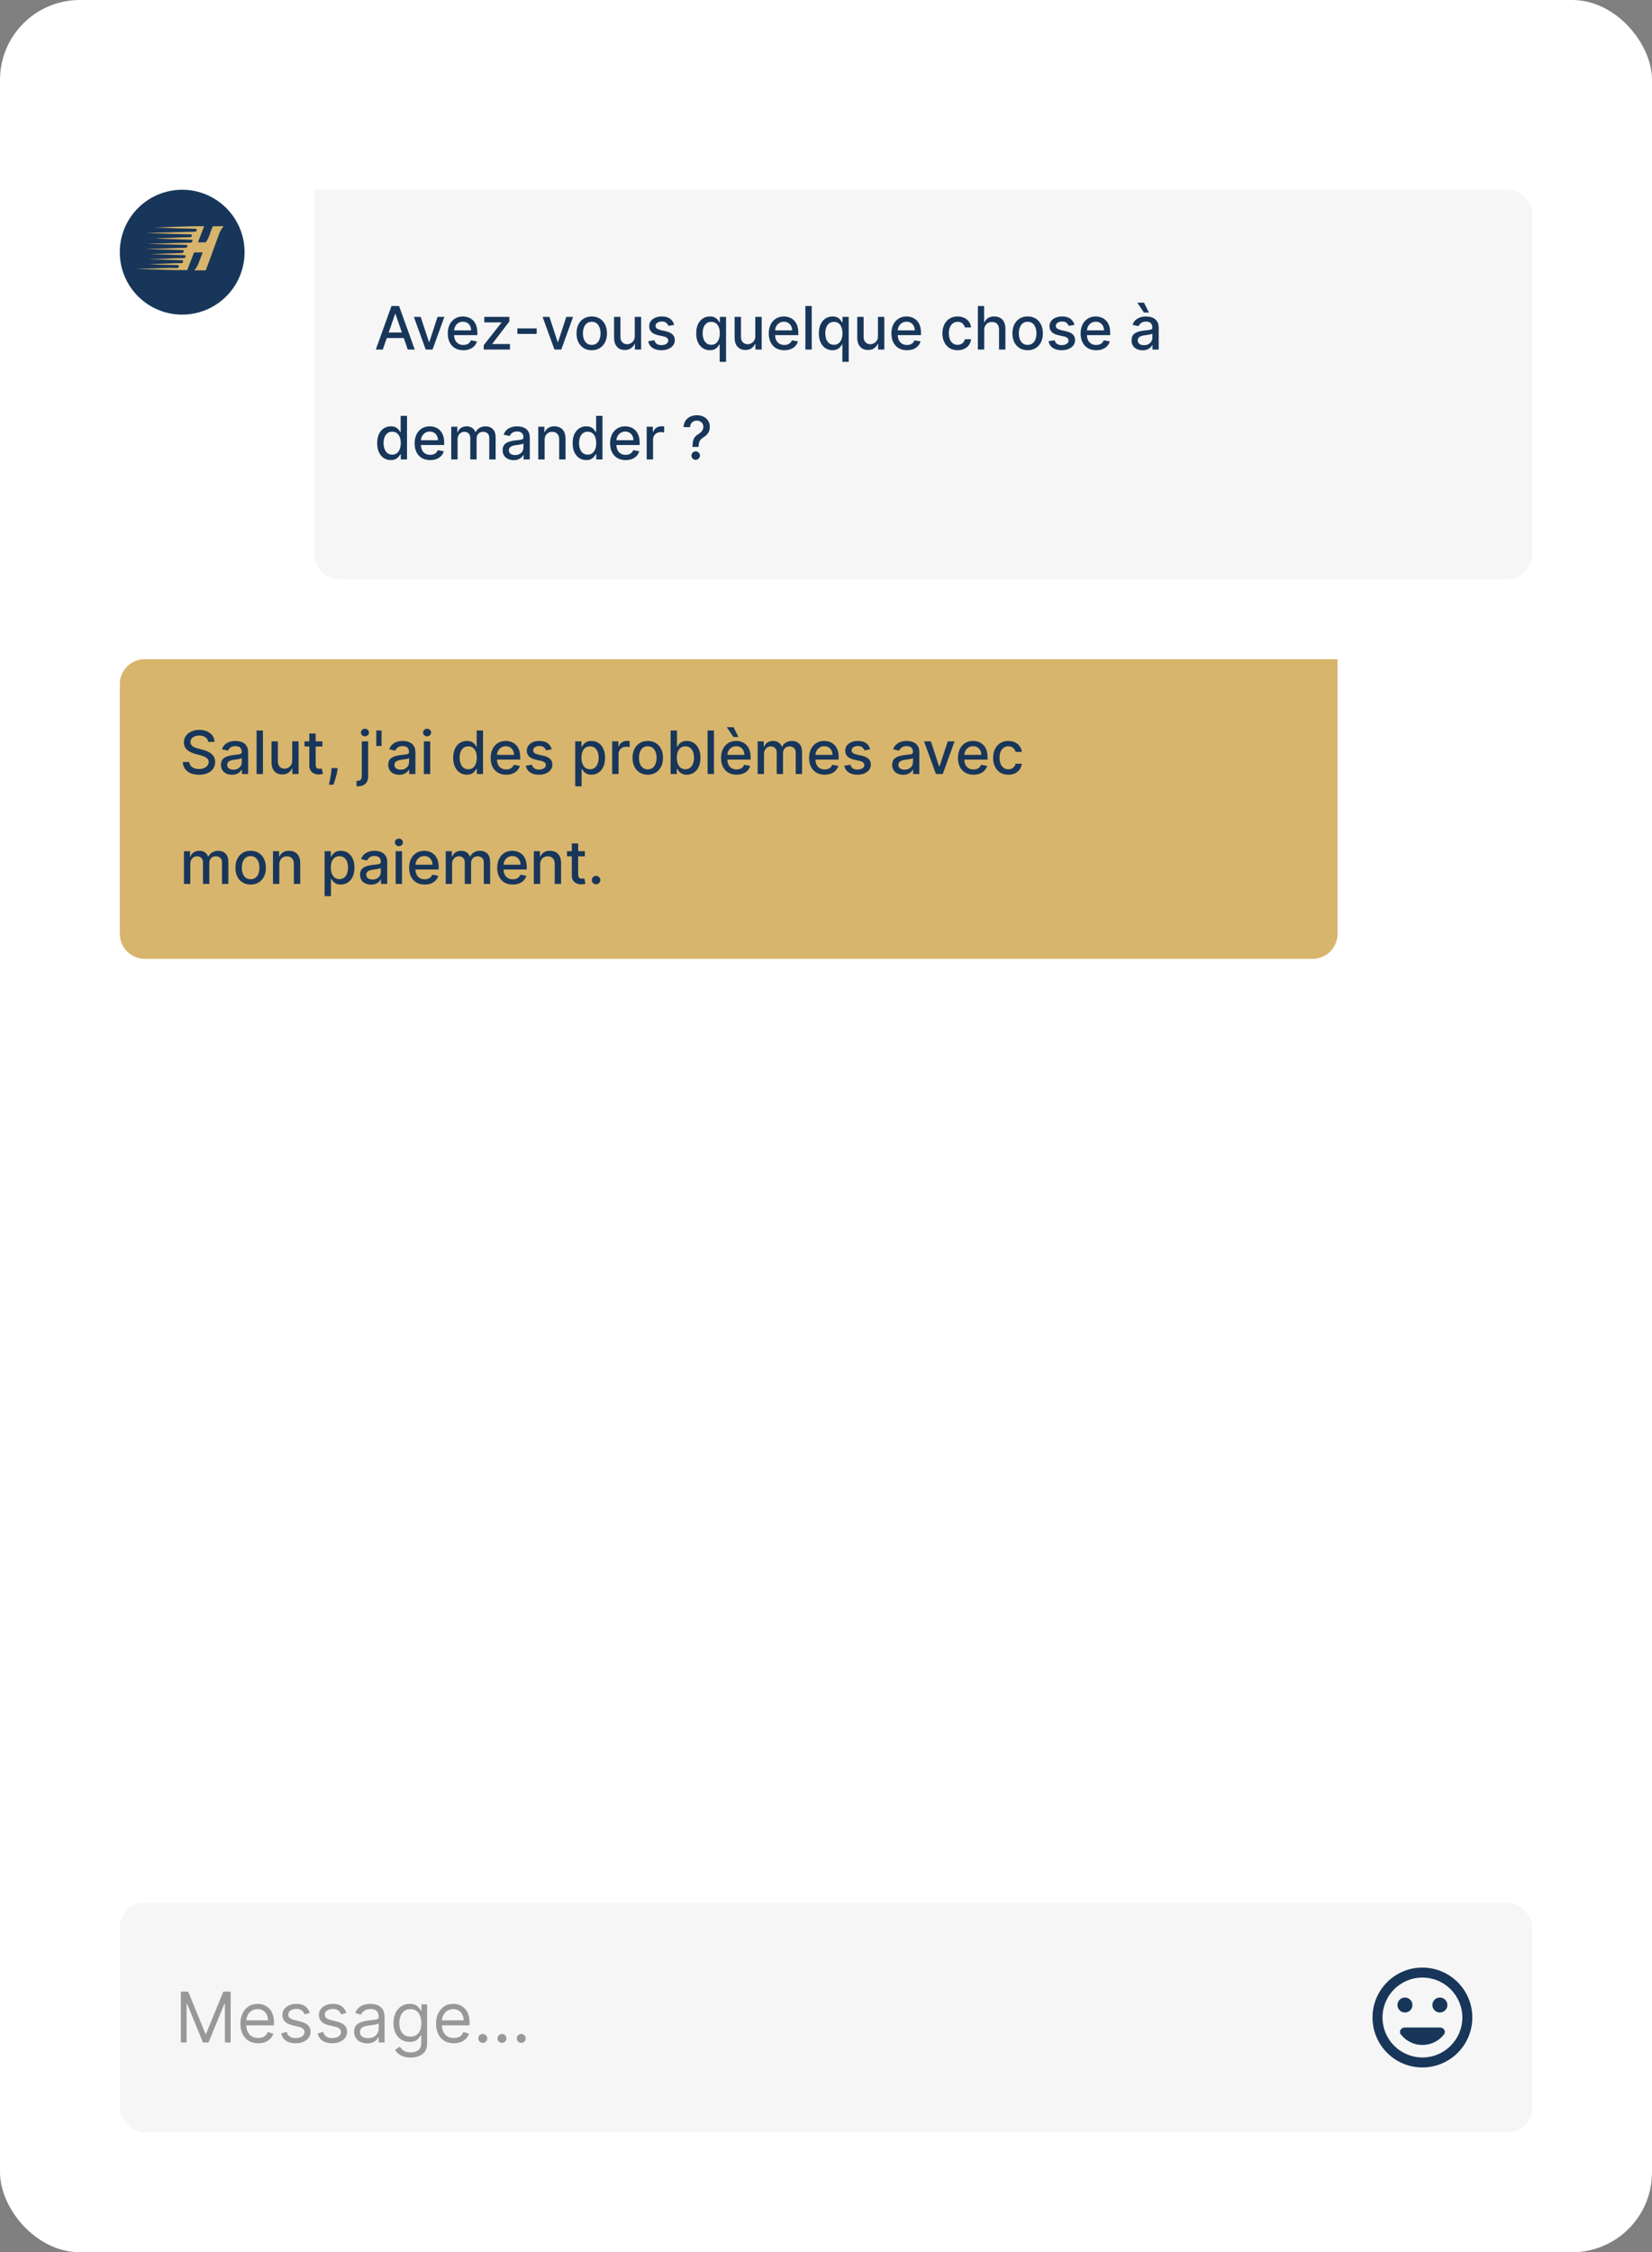 <svg width="331" height="451" viewBox="0 0 331 451" fill="none" xmlns="http://www.w3.org/2000/svg">
<rect x="0" y="0" width="331" height="451" fill="#808080" stroke="none"/>
<rect width="331" height="451" rx="16" fill="white"/>
<path d="M63 38H302C304.761 38 307 40.239 307 43V111C307 113.761 304.761 116 302 116H68C65.239 116 63 113.761 63 111V38Z" fill="#F6F6F6"/>
<path d="M76.696 70H75.298L78.439 61.273H79.96L83.101 70H81.703L79.236 62.858H79.168L76.696 70ZM76.93 66.582H81.465V67.69H76.93V66.582ZM89.038 63.455L86.664 70H85.301L82.923 63.455H84.291L85.948 68.492H86.017L87.67 63.455H89.038ZM92.834 70.132C92.189 70.132 91.633 69.994 91.168 69.719C90.704 69.44 90.347 69.05 90.094 68.547C89.844 68.041 89.719 67.449 89.719 66.77C89.719 66.099 89.844 65.508 90.094 64.997C90.347 64.486 90.699 64.087 91.151 63.8C91.605 63.513 92.136 63.369 92.744 63.369C93.114 63.369 93.472 63.43 93.818 63.553C94.165 63.675 94.476 63.867 94.751 64.128C95.027 64.389 95.244 64.729 95.403 65.146C95.562 65.561 95.642 66.065 95.642 66.659V67.111H90.439V66.156H94.394C94.394 65.821 94.325 65.524 94.189 65.266C94.053 65.004 93.861 64.798 93.614 64.648C93.369 64.497 93.082 64.422 92.753 64.422C92.395 64.422 92.082 64.51 91.815 64.686C91.551 64.859 91.347 65.087 91.202 65.368C91.06 65.646 90.989 65.949 90.989 66.276V67.021C90.989 67.459 91.065 67.831 91.219 68.138C91.375 68.445 91.592 68.679 91.871 68.841C92.149 69 92.474 69.079 92.847 69.079C93.088 69.079 93.308 69.046 93.507 68.977C93.706 68.906 93.878 68.801 94.023 68.662C94.168 68.523 94.278 68.351 94.355 68.146L95.561 68.364C95.465 68.719 95.291 69.03 95.041 69.297C94.794 69.561 94.483 69.767 94.108 69.915C93.736 70.06 93.311 70.132 92.834 70.132ZM96.919 70V69.126L100.465 64.622V64.562H97.034V63.455H102.054V64.383L98.645 68.832V68.892H102.174V70H96.919ZM107.533 65.76V66.864H103.664V65.76H107.533ZM114.831 63.455L112.457 70H111.094L108.716 63.455H110.084L111.741 68.492H111.81L113.463 63.455H114.831ZM118.563 70.132C117.949 70.132 117.414 69.992 116.956 69.71C116.499 69.429 116.144 69.035 115.891 68.53C115.638 68.024 115.512 67.433 115.512 66.757C115.512 66.078 115.638 65.484 115.891 64.976C116.144 64.467 116.499 64.072 116.956 63.791C117.414 63.51 117.949 63.369 118.563 63.369C119.176 63.369 119.712 63.51 120.169 63.791C120.627 64.072 120.982 64.467 121.235 64.976C121.488 65.484 121.614 66.078 121.614 66.757C121.614 67.433 121.488 68.024 121.235 68.53C120.982 69.035 120.627 69.429 120.169 69.71C119.712 69.992 119.176 70.132 118.563 70.132ZM118.567 69.062C118.965 69.062 119.294 68.957 119.556 68.747C119.817 68.537 120.01 68.257 120.135 67.908C120.263 67.558 120.327 67.173 120.327 66.753C120.327 66.335 120.263 65.952 120.135 65.602C120.01 65.25 119.817 64.967 119.556 64.754C119.294 64.541 118.965 64.435 118.567 64.435C118.167 64.435 117.834 64.541 117.57 64.754C117.309 64.967 117.114 65.25 116.986 65.602C116.861 65.952 116.799 66.335 116.799 66.753C116.799 67.173 116.861 67.558 116.986 67.908C117.114 68.257 117.309 68.537 117.57 68.747C117.834 68.957 118.167 69.062 118.567 69.062ZM127.183 67.285V63.455H128.461V70H127.208V68.867H127.14C126.989 69.216 126.748 69.507 126.415 69.74C126.086 69.97 125.675 70.085 125.184 70.085C124.763 70.085 124.391 69.993 124.067 69.808C123.746 69.621 123.494 69.344 123.309 68.977C123.127 68.611 123.036 68.158 123.036 67.618V63.455H124.31V67.465C124.31 67.91 124.434 68.266 124.681 68.53C124.928 68.794 125.249 68.926 125.644 68.926C125.883 68.926 126.12 68.867 126.356 68.747C126.594 68.628 126.792 68.447 126.948 68.206C127.107 67.965 127.185 67.658 127.183 67.285ZM135.078 65.053L133.923 65.257C133.875 65.109 133.798 64.969 133.693 64.835C133.591 64.702 133.451 64.592 133.275 64.507C133.099 64.422 132.879 64.379 132.615 64.379C132.254 64.379 131.953 64.46 131.711 64.622C131.47 64.781 131.349 64.987 131.349 65.24C131.349 65.459 131.43 65.635 131.592 65.769C131.754 65.902 132.015 66.011 132.376 66.097L133.416 66.335C134.018 66.474 134.467 66.689 134.762 66.979C135.058 67.269 135.206 67.645 135.206 68.108C135.206 68.5 135.092 68.849 134.865 69.156C134.64 69.46 134.326 69.699 133.923 69.872C133.522 70.046 133.058 70.132 132.529 70.132C131.797 70.132 131.199 69.976 130.735 69.663C130.272 69.348 129.988 68.901 129.883 68.321L131.115 68.133C131.191 68.454 131.349 68.697 131.588 68.862C131.826 69.024 132.137 69.105 132.521 69.105C132.939 69.105 133.272 69.019 133.522 68.845C133.772 68.669 133.897 68.454 133.897 68.202C133.897 67.997 133.821 67.825 133.667 67.686C133.517 67.547 133.285 67.442 132.973 67.371L131.865 67.128C131.254 66.989 130.802 66.767 130.51 66.463C130.22 66.159 130.075 65.774 130.075 65.308C130.075 64.922 130.183 64.584 130.399 64.294C130.615 64.004 130.913 63.778 131.294 63.617C131.674 63.452 132.11 63.369 132.602 63.369C133.309 63.369 133.866 63.523 134.272 63.83C134.679 64.133 134.947 64.541 135.078 65.053ZM144.201 72.454V68.981H144.125C144.048 69.121 143.937 69.28 143.792 69.459C143.65 69.638 143.454 69.794 143.204 69.928C142.954 70.061 142.63 70.128 142.233 70.128C141.704 70.128 141.233 69.993 140.818 69.723C140.406 69.45 140.082 69.062 139.846 68.56C139.613 68.054 139.497 67.447 139.497 66.74C139.497 66.033 139.615 65.428 139.85 64.925C140.089 64.422 140.416 64.037 140.831 63.77C141.245 63.503 141.716 63.369 142.241 63.369C142.647 63.369 142.974 63.438 143.221 63.574C143.471 63.707 143.664 63.864 143.801 64.043C143.94 64.222 144.048 64.379 144.125 64.516H144.231V63.455H145.475V72.454H144.201ZM142.514 69.041C142.88 69.041 143.19 68.945 143.443 68.751C143.699 68.555 143.892 68.284 144.022 67.938C144.156 67.591 144.223 67.188 144.223 66.727C144.223 66.273 144.157 65.875 144.027 65.534C143.896 65.193 143.704 64.928 143.451 64.737C143.199 64.547 142.886 64.452 142.514 64.452C142.13 64.452 141.811 64.551 141.555 64.75C141.299 64.949 141.106 65.22 140.975 65.564C140.848 65.908 140.784 66.296 140.784 66.727C140.784 67.165 140.849 67.558 140.98 67.908C141.11 68.257 141.304 68.534 141.559 68.739C141.818 68.94 142.136 69.041 142.514 69.041ZM151.335 67.285V63.455H152.613V70H151.36V68.867H151.292C151.142 69.216 150.9 69.507 150.568 69.74C150.238 69.97 149.828 70.085 149.336 70.085C148.916 70.085 148.544 69.993 148.22 69.808C147.899 69.621 147.646 69.344 147.461 68.977C147.279 68.611 147.189 68.158 147.189 67.618V63.455H148.463V67.465C148.463 67.91 148.586 68.266 148.833 68.53C149.081 68.794 149.402 68.926 149.797 68.926C150.035 68.926 150.272 68.867 150.508 68.747C150.747 68.628 150.944 68.447 151.1 68.206C151.26 67.965 151.338 67.658 151.335 67.285ZM157.146 70.132C156.501 70.132 155.946 69.994 155.48 69.719C155.017 69.44 154.659 69.05 154.406 68.547C154.156 68.041 154.031 67.449 154.031 66.77C154.031 66.099 154.156 65.508 154.406 64.997C154.659 64.486 155.011 64.087 155.463 63.8C155.918 63.513 156.449 63.369 157.057 63.369C157.426 63.369 157.784 63.43 158.131 63.553C158.477 63.675 158.788 63.867 159.064 64.128C159.339 64.389 159.557 64.729 159.716 65.146C159.875 65.561 159.955 66.065 159.955 66.659V67.111H154.751V66.156H158.706C158.706 65.821 158.638 65.524 158.501 65.266C158.365 65.004 158.173 64.798 157.926 64.648C157.682 64.497 157.395 64.422 157.065 64.422C156.707 64.422 156.395 64.51 156.128 64.686C155.864 64.859 155.659 65.087 155.514 65.368C155.372 65.646 155.301 65.949 155.301 66.276V67.021C155.301 67.459 155.378 67.831 155.531 68.138C155.688 68.445 155.905 68.679 156.183 68.841C156.462 69 156.787 69.079 157.159 69.079C157.401 69.079 157.621 69.046 157.82 68.977C158.018 68.906 158.19 68.801 158.335 68.662C158.48 68.523 158.591 68.351 158.668 68.146L159.874 68.364C159.777 68.719 159.604 69.03 159.354 69.297C159.107 69.561 158.795 69.767 158.42 69.915C158.048 70.06 157.624 70.132 157.146 70.132ZM162.642 61.273V70H161.368V61.273H162.642ZM168.776 72.454V68.981H168.699C168.622 69.121 168.511 69.28 168.366 69.459C168.224 69.638 168.028 69.794 167.778 69.928C167.528 70.061 167.205 70.128 166.807 70.128C166.278 70.128 165.807 69.993 165.392 69.723C164.98 69.45 164.656 69.062 164.42 68.56C164.188 68.054 164.071 67.447 164.071 66.74C164.071 66.033 164.189 65.428 164.425 64.925C164.663 64.422 164.99 64.037 165.405 63.77C165.82 63.503 166.29 63.369 166.815 63.369C167.222 63.369 167.548 63.438 167.795 63.574C168.045 63.707 168.239 63.864 168.375 64.043C168.514 64.222 168.622 64.379 168.699 64.516H168.805V63.455H170.05V72.454H168.776ZM167.088 69.041C167.455 69.041 167.764 68.945 168.017 68.751C168.273 68.555 168.466 68.284 168.597 67.938C168.73 67.591 168.797 67.188 168.797 66.727C168.797 66.273 168.732 65.875 168.601 65.534C168.47 65.193 168.278 64.928 168.026 64.737C167.773 64.547 167.46 64.452 167.088 64.452C166.705 64.452 166.385 64.551 166.129 64.75C165.874 64.949 165.68 65.22 165.55 65.564C165.422 65.908 165.358 66.296 165.358 66.727C165.358 67.165 165.423 67.558 165.554 67.908C165.685 68.257 165.878 68.534 166.134 68.739C166.392 68.94 166.71 69.041 167.088 69.041ZM175.909 67.285V63.455H177.188V70H175.935V68.867H175.866C175.716 69.216 175.474 69.507 175.142 69.74C174.813 69.97 174.402 70.085 173.911 70.085C173.49 70.085 173.118 69.993 172.794 69.808C172.473 69.621 172.22 69.344 172.036 68.977C171.854 68.611 171.763 68.158 171.763 67.618V63.455H173.037V67.465C173.037 67.91 173.161 68.266 173.408 68.53C173.655 68.794 173.976 68.926 174.371 68.926C174.609 68.926 174.847 68.867 175.082 68.747C175.321 68.628 175.518 68.447 175.675 68.206C175.834 67.965 175.912 67.658 175.909 67.285ZM181.721 70.132C181.076 70.132 180.52 69.994 180.054 69.719C179.591 69.44 179.233 69.05 178.98 68.547C178.73 68.041 178.605 67.449 178.605 66.77C178.605 66.099 178.73 65.508 178.98 64.997C179.233 64.486 179.586 64.087 180.037 63.8C180.492 63.513 181.023 63.369 181.631 63.369C182 63.369 182.358 63.43 182.705 63.553C183.051 63.675 183.363 63.867 183.638 64.128C183.914 64.389 184.131 64.729 184.29 65.146C184.449 65.561 184.529 66.065 184.529 66.659V67.111H179.326V66.156H183.28C183.28 65.821 183.212 65.524 183.076 65.266C182.939 65.004 182.748 64.798 182.5 64.648C182.256 64.497 181.969 64.422 181.64 64.422C181.282 64.422 180.969 64.51 180.702 64.686C180.438 64.859 180.233 65.087 180.088 65.368C179.946 65.646 179.875 65.949 179.875 66.276V67.021C179.875 67.459 179.952 67.831 180.105 68.138C180.262 68.445 180.479 68.679 180.757 68.841C181.036 69 181.361 69.079 181.733 69.079C181.975 69.079 182.195 69.046 182.394 68.977C182.593 68.906 182.765 68.801 182.909 68.662C183.054 68.523 183.165 68.351 183.242 68.146L184.448 68.364C184.351 68.719 184.178 69.03 183.928 69.297C183.681 69.561 183.37 69.767 182.995 69.915C182.623 70.06 182.198 70.132 181.721 70.132ZM191.875 70.132C191.242 70.132 190.696 69.989 190.239 69.702C189.784 69.412 189.435 69.013 189.191 68.504C188.946 67.996 188.824 67.413 188.824 66.757C188.824 66.092 188.949 65.506 189.199 64.997C189.449 64.486 189.801 64.087 190.256 63.8C190.711 63.513 191.246 63.369 191.863 63.369C192.36 63.369 192.803 63.462 193.192 63.646C193.581 63.828 193.895 64.084 194.134 64.413C194.375 64.743 194.519 65.128 194.564 65.568H193.324C193.256 65.261 193.1 64.997 192.855 64.776C192.614 64.554 192.29 64.443 191.884 64.443C191.529 64.443 191.218 64.537 190.951 64.724C190.686 64.909 190.48 65.173 190.333 65.517C190.185 65.858 190.111 66.261 190.111 66.727C190.111 67.204 190.184 67.617 190.328 67.963C190.473 68.31 190.678 68.578 190.942 68.769C191.209 68.959 191.523 69.054 191.884 69.054C192.125 69.054 192.344 69.01 192.54 68.922C192.739 68.831 192.905 68.702 193.039 68.534C193.175 68.367 193.27 68.165 193.324 67.929H194.564C194.519 68.352 194.381 68.73 194.151 69.062C193.921 69.395 193.613 69.656 193.226 69.847C192.843 70.037 192.392 70.132 191.875 70.132ZM197.201 66.114V70H195.927V61.273H197.184V64.52H197.265C197.418 64.168 197.653 63.888 197.968 63.68C198.283 63.473 198.695 63.369 199.204 63.369C199.653 63.369 200.045 63.462 200.38 63.646C200.718 63.831 200.979 64.106 201.164 64.473C201.352 64.837 201.445 65.291 201.445 65.837V70H200.171V65.99C200.171 65.51 200.048 65.138 199.8 64.874C199.553 64.606 199.21 64.473 198.769 64.473C198.468 64.473 198.198 64.537 197.96 64.665C197.724 64.793 197.538 64.98 197.401 65.227C197.268 65.472 197.201 65.767 197.201 66.114ZM205.903 70.132C205.289 70.132 204.754 69.992 204.296 69.71C203.839 69.429 203.484 69.035 203.231 68.53C202.978 68.024 202.852 67.433 202.852 66.757C202.852 66.078 202.978 65.484 203.231 64.976C203.484 64.467 203.839 64.072 204.296 63.791C204.754 63.51 205.289 63.369 205.903 63.369C206.516 63.369 207.052 63.51 207.509 63.791C207.967 64.072 208.322 64.467 208.575 64.976C208.827 65.484 208.954 66.078 208.954 66.757C208.954 67.433 208.827 68.024 208.575 68.53C208.322 69.035 207.967 69.429 207.509 69.71C207.052 69.992 206.516 70.132 205.903 70.132ZM205.907 69.062C206.305 69.062 206.634 68.957 206.896 68.747C207.157 68.537 207.35 68.257 207.475 67.908C207.603 67.558 207.667 67.173 207.667 66.753C207.667 66.335 207.603 65.952 207.475 65.602C207.35 65.25 207.157 64.967 206.896 64.754C206.634 64.541 206.305 64.435 205.907 64.435C205.506 64.435 205.174 64.541 204.91 64.754C204.648 64.967 204.454 65.25 204.326 65.602C204.201 65.952 204.138 66.335 204.138 66.753C204.138 67.173 204.201 67.558 204.326 67.908C204.454 68.257 204.648 68.537 204.91 68.747C205.174 68.957 205.506 69.062 205.907 69.062ZM215.281 65.053L214.126 65.257C214.078 65.109 214.001 64.969 213.896 64.835C213.794 64.702 213.654 64.592 213.478 64.507C213.302 64.422 213.082 64.379 212.818 64.379C212.457 64.379 212.156 64.46 211.914 64.622C211.673 64.781 211.552 64.987 211.552 65.24C211.552 65.459 211.633 65.635 211.795 65.769C211.957 65.902 212.218 66.011 212.579 66.097L213.619 66.335C214.221 66.474 214.67 66.689 214.966 66.979C215.261 67.269 215.409 67.645 215.409 68.108C215.409 68.5 215.295 68.849 215.068 69.156C214.843 69.46 214.529 69.699 214.126 69.872C213.725 70.046 213.261 70.132 212.733 70.132C212 70.132 211.402 69.976 210.939 69.663C210.475 69.348 210.191 68.901 210.086 68.321L211.318 68.133C211.395 68.454 211.552 68.697 211.791 68.862C212.029 69.024 212.341 69.105 212.724 69.105C213.142 69.105 213.475 69.019 213.725 68.845C213.975 68.669 214.1 68.454 214.1 68.202C214.1 67.997 214.024 67.825 213.87 67.686C213.72 67.547 213.488 67.442 213.176 67.371L212.068 67.128C211.457 66.989 211.005 66.767 210.713 66.463C210.423 66.159 210.278 65.774 210.278 65.308C210.278 64.922 210.386 64.584 210.602 64.294C210.818 64.004 211.116 63.778 211.497 63.617C211.877 63.452 212.314 63.369 212.805 63.369C213.512 63.369 214.069 63.523 214.475 63.83C214.882 64.133 215.15 64.541 215.281 65.053ZM219.631 70.132C218.986 70.132 218.43 69.994 217.964 69.719C217.501 69.44 217.143 69.05 216.891 68.547C216.641 68.041 216.516 67.449 216.516 66.77C216.516 66.099 216.641 65.508 216.891 64.997C217.143 64.486 217.496 64.087 217.947 63.8C218.402 63.513 218.933 63.369 219.541 63.369C219.911 63.369 220.268 63.43 220.615 63.553C220.962 63.675 221.273 63.867 221.548 64.128C221.824 64.389 222.041 64.729 222.2 65.146C222.359 65.561 222.439 66.065 222.439 66.659V67.111H217.236V66.156H221.19C221.19 65.821 221.122 65.524 220.986 65.266C220.849 65.004 220.658 64.798 220.411 64.648C220.166 64.497 219.879 64.422 219.55 64.422C219.192 64.422 218.879 64.51 218.612 64.686C218.348 64.859 218.143 65.087 217.999 65.368C217.857 65.646 217.786 65.949 217.786 66.276V67.021C217.786 67.459 217.862 67.831 218.016 68.138C218.172 68.445 218.389 68.679 218.668 68.841C218.946 69 219.271 69.079 219.643 69.079C219.885 69.079 220.105 69.046 220.304 68.977C220.503 68.906 220.675 68.801 220.82 68.662C220.964 68.523 221.075 68.351 221.152 68.146L222.358 68.364C222.261 68.719 222.088 69.03 221.838 69.297C221.591 69.561 221.28 69.767 220.905 69.915C220.533 70.06 220.108 70.132 219.631 70.132ZM228.933 70.145C228.518 70.145 228.143 70.068 227.808 69.915C227.473 69.758 227.207 69.533 227.011 69.237C226.818 68.942 226.722 68.579 226.722 68.151C226.722 67.781 226.793 67.477 226.935 67.239C227.077 67 227.268 66.811 227.51 66.672C227.751 66.533 228.021 66.428 228.32 66.356C228.618 66.285 228.922 66.231 229.232 66.195C229.624 66.149 229.942 66.112 230.186 66.084C230.43 66.053 230.608 66.003 230.719 65.935C230.83 65.867 230.885 65.756 230.885 65.602V65.572C230.885 65.2 230.78 64.912 230.57 64.707C230.362 64.503 230.053 64.401 229.641 64.401C229.212 64.401 228.874 64.496 228.626 64.686C228.382 64.874 228.213 65.082 228.119 65.312L226.922 65.04C227.064 64.642 227.271 64.321 227.544 64.077C227.82 63.83 228.136 63.651 228.494 63.54C228.852 63.426 229.229 63.369 229.624 63.369C229.885 63.369 230.162 63.401 230.455 63.463C230.75 63.523 231.026 63.633 231.281 63.795C231.54 63.957 231.751 64.189 231.916 64.49C232.081 64.788 232.163 65.176 232.163 65.653V70H230.919V69.105H230.868C230.786 69.27 230.662 69.432 230.497 69.591C230.332 69.75 230.121 69.882 229.862 69.987C229.604 70.092 229.294 70.145 228.933 70.145ZM229.21 69.122C229.563 69.122 229.864 69.053 230.114 68.913C230.366 68.774 230.558 68.592 230.689 68.368C230.822 68.141 230.889 67.898 230.889 67.639V66.796C230.844 66.841 230.756 66.883 230.625 66.923C230.497 66.96 230.351 66.993 230.186 67.021C230.021 67.047 229.861 67.071 229.705 67.094C229.548 67.114 229.418 67.131 229.312 67.145C229.065 67.176 228.839 67.229 228.635 67.303C228.433 67.376 228.271 67.483 228.149 67.622C228.03 67.758 227.97 67.94 227.97 68.168C227.97 68.483 228.087 68.722 228.32 68.883C228.553 69.043 228.849 69.122 229.21 69.122ZM229.193 62.581L227.876 60.617H229.219L230.212 62.581H229.193ZM78.307 92.128C77.778 92.128 77.307 91.993 76.892 91.723C76.48 91.45 76.156 91.062 75.921 90.56C75.688 90.054 75.571 89.447 75.571 88.74C75.571 88.033 75.689 87.428 75.925 86.925C76.163 86.422 76.49 86.037 76.905 85.77C77.32 85.503 77.79 85.369 78.315 85.369C78.722 85.369 79.048 85.438 79.296 85.574C79.546 85.707 79.739 85.864 79.875 86.043C80.014 86.222 80.122 86.379 80.199 86.516H80.276V83.273H81.55V92H80.305V90.981H80.199C80.122 91.121 80.011 91.28 79.867 91.459C79.724 91.638 79.528 91.794 79.278 91.928C79.028 92.061 78.704 92.128 78.307 92.128ZM78.588 91.041C78.954 91.041 79.264 90.945 79.517 90.751C79.773 90.555 79.966 90.284 80.097 89.938C80.23 89.591 80.297 89.188 80.297 88.727C80.297 88.273 80.231 87.875 80.101 87.534C79.97 87.193 79.778 86.928 79.526 86.737C79.273 86.547 78.96 86.452 78.588 86.452C78.204 86.452 77.885 86.551 77.629 86.75C77.374 86.949 77.18 87.22 77.05 87.564C76.922 87.908 76.858 88.296 76.858 88.727C76.858 89.165 76.923 89.558 77.054 89.908C77.185 90.257 77.378 90.534 77.633 90.739C77.892 90.94 78.21 91.041 78.588 91.041ZM86.189 92.132C85.544 92.132 84.989 91.994 84.523 91.719C84.06 91.44 83.702 91.05 83.449 90.547C83.199 90.041 83.074 89.449 83.074 88.77C83.074 88.099 83.199 87.508 83.449 86.997C83.702 86.486 84.054 86.087 84.506 85.8C84.961 85.513 85.492 85.369 86.1 85.369C86.469 85.369 86.827 85.43 87.174 85.553C87.52 85.675 87.831 85.867 88.107 86.128C88.382 86.389 88.6 86.729 88.759 87.146C88.918 87.561 88.998 88.065 88.998 88.659V89.111H83.794V88.156H87.749C87.749 87.821 87.681 87.524 87.544 87.266C87.408 87.004 87.216 86.798 86.969 86.648C86.725 86.497 86.438 86.422 86.108 86.422C85.75 86.422 85.438 86.51 85.171 86.686C84.907 86.859 84.702 87.087 84.557 87.368C84.415 87.646 84.344 87.949 84.344 88.276V89.021C84.344 89.459 84.421 89.831 84.574 90.138C84.731 90.445 84.948 90.679 85.226 90.841C85.505 91 85.83 91.079 86.202 91.079C86.444 91.079 86.664 91.046 86.863 90.977C87.061 90.906 87.233 90.801 87.378 90.662C87.523 90.523 87.634 90.351 87.711 90.146L88.916 90.364C88.82 90.719 88.647 91.03 88.397 91.297C88.15 91.561 87.838 91.767 87.463 91.915C87.091 92.06 86.666 92.132 86.189 92.132ZM90.411 92V85.454H91.634V86.52H91.715C91.852 86.159 92.075 85.878 92.384 85.676C92.694 85.472 93.065 85.369 93.496 85.369C93.934 85.369 94.3 85.472 94.596 85.676C94.894 85.881 95.114 86.162 95.256 86.52H95.325C95.481 86.171 95.729 85.892 96.07 85.685C96.411 85.474 96.817 85.369 97.289 85.369C97.883 85.369 98.367 85.555 98.742 85.928C99.12 86.3 99.309 86.861 99.309 87.611V92H98.035V87.73C98.035 87.287 97.914 86.966 97.673 86.767C97.431 86.568 97.143 86.469 96.808 86.469C96.393 86.469 96.07 86.597 95.84 86.852C95.61 87.105 95.495 87.43 95.495 87.828V92H94.225V87.649C94.225 87.294 94.114 87.008 93.893 86.793C93.671 86.577 93.383 86.469 93.028 86.469C92.786 86.469 92.563 86.533 92.359 86.66C92.157 86.785 91.994 86.96 91.869 87.185C91.746 87.409 91.685 87.669 91.685 87.965V92H90.411ZM102.922 92.145C102.507 92.145 102.132 92.068 101.797 91.915C101.461 91.758 101.196 91.533 101 91.237C100.806 90.942 100.71 90.579 100.71 90.151C100.71 89.781 100.781 89.477 100.923 89.239C101.065 89 101.257 88.811 101.498 88.672C101.74 88.533 102.01 88.428 102.308 88.356C102.606 88.285 102.91 88.231 103.22 88.195C103.612 88.149 103.93 88.112 104.174 88.084C104.419 88.053 104.596 88.003 104.707 87.935C104.818 87.867 104.873 87.756 104.873 87.602V87.572C104.873 87.2 104.768 86.912 104.558 86.707C104.35 86.503 104.041 86.401 103.629 86.401C103.2 86.401 102.862 86.496 102.615 86.686C102.37 86.874 102.201 87.082 102.108 87.312L100.91 87.04C101.052 86.642 101.26 86.321 101.532 86.077C101.808 85.829 102.125 85.651 102.483 85.54C102.841 85.426 103.217 85.369 103.612 85.369C103.873 85.369 104.15 85.401 104.443 85.463C104.738 85.523 105.014 85.633 105.27 85.796C105.528 85.957 105.74 86.189 105.904 86.49C106.069 86.788 106.152 87.176 106.152 87.653V92H104.907V91.105H104.856C104.774 91.27 104.65 91.432 104.485 91.591C104.321 91.75 104.109 91.882 103.85 91.987C103.592 92.092 103.282 92.145 102.922 92.145ZM103.199 91.122C103.551 91.122 103.852 91.053 104.102 90.913C104.355 90.774 104.547 90.592 104.677 90.368C104.811 90.141 104.877 89.898 104.877 89.639V88.796C104.832 88.841 104.744 88.883 104.613 88.923C104.485 88.96 104.339 88.993 104.174 89.021C104.01 89.047 103.849 89.071 103.693 89.094C103.537 89.114 103.406 89.131 103.301 89.145C103.054 89.176 102.828 89.229 102.623 89.303C102.422 89.376 102.26 89.483 102.137 89.622C102.018 89.758 101.958 89.94 101.958 90.168C101.958 90.483 102.075 90.722 102.308 90.883C102.541 91.043 102.838 91.122 103.199 91.122ZM109.123 88.114V92H107.849V85.454H109.072V86.52H109.153C109.303 86.173 109.539 85.895 109.86 85.685C110.184 85.474 110.592 85.369 111.083 85.369C111.529 85.369 111.92 85.463 112.255 85.651C112.59 85.835 112.85 86.111 113.035 86.477C113.219 86.844 113.312 87.297 113.312 87.837V92H112.038V87.99C112.038 87.516 111.914 87.145 111.667 86.878C111.42 86.608 111.08 86.473 110.648 86.473C110.353 86.473 110.09 86.537 109.86 86.665C109.633 86.793 109.452 86.98 109.319 87.227C109.188 87.472 109.123 87.767 109.123 88.114ZM117.471 92.128C116.942 92.128 116.471 91.993 116.056 91.723C115.644 91.45 115.32 91.062 115.085 90.56C114.852 90.054 114.735 89.447 114.735 88.74C114.735 88.033 114.853 87.428 115.089 86.925C115.327 86.422 115.654 86.037 116.069 85.77C116.484 85.503 116.954 85.369 117.479 85.369C117.886 85.369 118.212 85.438 118.46 85.574C118.71 85.707 118.903 85.864 119.039 86.043C119.178 86.222 119.286 86.379 119.363 86.516H119.44V83.273H120.714V92H119.469V90.981H119.363C119.286 91.121 119.175 91.28 119.031 91.459C118.888 91.638 118.692 91.794 118.442 91.928C118.192 92.061 117.869 92.128 117.471 92.128ZM117.752 91.041C118.119 91.041 118.428 90.945 118.681 90.751C118.937 90.555 119.13 90.284 119.261 89.938C119.394 89.591 119.461 89.188 119.461 88.727C119.461 88.273 119.396 87.875 119.265 87.534C119.134 87.193 118.942 86.928 118.69 86.737C118.437 86.547 118.124 86.452 117.752 86.452C117.369 86.452 117.049 86.551 116.793 86.75C116.538 86.949 116.344 87.22 116.214 87.564C116.086 87.908 116.022 88.296 116.022 88.727C116.022 89.165 116.087 89.558 116.218 89.908C116.349 90.257 116.542 90.534 116.798 90.739C117.056 90.94 117.374 91.041 117.752 91.041ZM125.353 92.132C124.708 92.132 124.153 91.994 123.687 91.719C123.224 91.44 122.866 91.05 122.613 90.547C122.363 90.041 122.238 89.449 122.238 88.77C122.238 88.099 122.363 87.508 122.613 86.997C122.866 86.486 123.218 86.087 123.67 85.8C124.125 85.513 124.656 85.369 125.264 85.369C125.633 85.369 125.991 85.43 126.338 85.553C126.684 85.675 126.995 85.867 127.271 86.128C127.547 86.389 127.764 86.729 127.923 87.146C128.082 87.561 128.162 88.065 128.162 88.659V89.111H122.958V88.156H126.913C126.913 87.821 126.845 87.524 126.708 87.266C126.572 87.004 126.38 86.798 126.133 86.648C125.889 86.497 125.602 86.422 125.272 86.422C124.914 86.422 124.602 86.51 124.335 86.686C124.071 86.859 123.866 87.087 123.721 87.368C123.579 87.646 123.508 87.949 123.508 88.276V89.021C123.508 89.459 123.585 89.831 123.738 90.138C123.895 90.445 124.112 90.679 124.39 90.841C124.669 91 124.994 91.079 125.366 91.079C125.608 91.079 125.828 91.046 126.027 90.977C126.225 90.906 126.397 90.801 126.542 90.662C126.687 90.523 126.798 90.351 126.875 90.146L128.081 90.364C127.984 90.719 127.811 91.03 127.561 91.297C127.314 91.561 127.002 91.767 126.627 91.915C126.255 92.06 125.831 92.132 125.353 92.132ZM129.575 92V85.454H130.807V86.494H130.875C130.994 86.142 131.205 85.865 131.506 85.663C131.81 85.459 132.153 85.356 132.537 85.356C132.616 85.356 132.71 85.359 132.818 85.365C132.929 85.371 133.016 85.378 133.078 85.386V86.605C133.027 86.591 132.936 86.575 132.805 86.558C132.675 86.538 132.544 86.528 132.413 86.528C132.112 86.528 131.844 86.592 131.608 86.72C131.375 86.845 131.19 87.02 131.054 87.244C130.918 87.466 130.849 87.719 130.849 88.003V92H129.575ZM138.75 89.49V89.409C138.756 88.881 138.808 88.46 138.908 88.148C139.01 87.835 139.155 87.582 139.342 87.389C139.53 87.196 139.756 87.02 140.02 86.861C140.19 86.753 140.344 86.632 140.48 86.499C140.616 86.365 140.724 86.212 140.804 86.038C140.884 85.865 140.923 85.673 140.923 85.463C140.923 85.21 140.864 84.992 140.744 84.807C140.625 84.622 140.466 84.48 140.267 84.381C140.071 84.278 139.852 84.227 139.611 84.227C139.392 84.227 139.183 84.273 138.984 84.364C138.786 84.454 138.621 84.597 138.49 84.79C138.359 84.98 138.284 85.226 138.264 85.527H136.969C136.989 85.016 137.118 84.584 137.357 84.231C137.595 83.876 137.911 83.608 138.303 83.426C138.697 83.244 139.134 83.153 139.611 83.153C140.134 83.153 140.591 83.251 140.983 83.447C141.375 83.641 141.679 83.912 141.895 84.261C142.114 84.608 142.223 85.013 142.223 85.476C142.223 85.794 142.173 86.081 142.074 86.337C141.974 86.59 141.832 86.815 141.648 87.014C141.466 87.213 141.247 87.389 140.991 87.543C140.75 87.693 140.554 87.849 140.403 88.011C140.256 88.173 140.148 88.365 140.08 88.587C140.011 88.808 139.974 89.082 139.969 89.409V89.49H138.75ZM139.393 92.081C139.161 92.081 138.96 91.999 138.793 91.834C138.625 91.666 138.541 91.465 138.541 91.229C138.541 90.996 138.625 90.797 138.793 90.632C138.96 90.465 139.161 90.381 139.393 90.381C139.624 90.381 139.822 90.465 139.99 90.632C140.161 90.797 140.246 90.996 140.246 91.229C140.246 91.385 140.206 91.528 140.126 91.659C140.05 91.787 139.947 91.889 139.82 91.966C139.692 92.043 139.55 92.081 139.393 92.081Z" fill="#18365a"/>
<rect x="24" y="381" width="283" height="46" rx="5" fill="#F6F6F6"/>
<path d="M36.233 398.818H37.705L41.165 407.27H41.284L44.744 398.818H46.216V409H45.062V401.264H44.963L41.781 409H40.668L37.486 401.264H37.386V409H36.233V398.818ZM51.731 409.159C50.995 409.159 50.36 408.997 49.827 408.672C49.296 408.344 48.887 407.886 48.599 407.3C48.313 406.71 48.171 406.024 48.171 405.241C48.171 404.459 48.313 403.77 48.599 403.173C48.887 402.573 49.288 402.106 49.802 401.771C50.319 401.433 50.922 401.264 51.611 401.264C52.009 401.264 52.402 401.33 52.79 401.463C53.177 401.596 53.53 401.811 53.849 402.109C54.167 402.404 54.42 402.795 54.609 403.283C54.798 403.77 54.893 404.37 54.893 405.082V405.58H49.006V404.565H53.699C53.699 404.134 53.613 403.75 53.441 403.412C53.272 403.074 53.03 402.807 52.715 402.612C52.404 402.416 52.036 402.318 51.611 402.318C51.144 402.318 50.74 402.434 50.398 402.666C50.06 402.895 49.8 403.193 49.618 403.561C49.435 403.929 49.344 404.323 49.344 404.744V405.42C49.344 405.997 49.444 406.486 49.643 406.887C49.845 407.285 50.125 407.588 50.483 407.797C50.841 408.002 51.257 408.105 51.731 408.105C52.039 408.105 52.317 408.062 52.566 407.976C52.818 407.886 53.035 407.754 53.217 407.578C53.399 407.399 53.54 407.177 53.64 406.912L54.773 407.23C54.654 407.615 54.453 407.953 54.172 408.244C53.89 408.533 53.542 408.758 53.128 408.92C52.713 409.08 52.248 409.159 51.731 409.159ZM62.087 403.074L61.032 403.372C60.966 403.196 60.868 403.026 60.739 402.86C60.613 402.691 60.441 402.552 60.222 402.442C60.003 402.333 59.723 402.278 59.382 402.278C58.915 402.278 58.525 402.386 58.214 402.602C57.905 402.814 57.751 403.084 57.751 403.412C57.751 403.704 57.857 403.934 58.069 404.103C58.282 404.272 58.613 404.413 59.064 404.526L60.197 404.804C60.88 404.97 61.389 405.223 61.724 405.565C62.058 405.903 62.226 406.339 62.226 406.872C62.226 407.31 62.1 407.701 61.848 408.045C61.599 408.39 61.251 408.662 60.804 408.861C60.356 409.06 59.836 409.159 59.243 409.159C58.464 409.159 57.819 408.99 57.309 408.652C56.798 408.314 56.475 407.82 56.339 407.17L57.453 406.892C57.559 407.303 57.76 407.611 58.054 407.817C58.353 408.022 58.742 408.125 59.223 408.125C59.77 408.125 60.204 408.009 60.525 407.777C60.85 407.542 61.013 407.26 61.013 406.932C61.013 406.667 60.92 406.445 60.734 406.266C60.549 406.083 60.264 405.947 59.879 405.858L58.606 405.56C57.907 405.394 57.393 405.137 57.065 404.789C56.74 404.438 56.578 403.999 56.578 403.472C56.578 403.041 56.699 402.66 56.941 402.328C57.186 401.997 57.519 401.737 57.94 401.548C58.364 401.359 58.845 401.264 59.382 401.264C60.138 401.264 60.731 401.43 61.162 401.761C61.596 402.093 61.904 402.53 62.087 403.074ZM69.401 403.074L68.347 403.372C68.281 403.196 68.183 403.026 68.054 402.86C67.928 402.691 67.755 402.552 67.537 402.442C67.318 402.333 67.038 402.278 66.696 402.278C66.229 402.278 65.84 402.386 65.528 402.602C65.22 402.814 65.066 403.084 65.066 403.412C65.066 403.704 65.172 403.934 65.384 404.103C65.596 404.272 65.927 404.413 66.378 404.526L67.512 404.804C68.195 404.97 68.703 405.223 69.038 405.565C69.373 405.903 69.54 406.339 69.54 406.872C69.54 407.31 69.414 407.701 69.162 408.045C68.914 408.39 68.566 408.662 68.118 408.861C67.671 409.06 67.15 409.159 66.557 409.159C65.778 409.159 65.134 408.99 64.623 408.652C64.113 408.314 63.79 407.82 63.654 407.17L64.767 406.892C64.874 407.303 65.074 407.611 65.369 407.817C65.667 408.022 66.057 408.125 66.537 408.125C67.084 408.125 67.518 408.009 67.84 407.777C68.165 407.542 68.327 407.26 68.327 406.932C68.327 406.667 68.234 406.445 68.049 406.266C67.863 406.083 67.578 405.947 67.194 405.858L65.921 405.56C65.222 405.394 64.708 405.137 64.38 404.789C64.055 404.438 63.892 403.999 63.892 403.472C63.892 403.041 64.013 402.66 64.255 402.328C64.501 401.997 64.834 401.737 65.255 401.548C65.679 401.359 66.159 401.264 66.696 401.264C67.452 401.264 68.045 401.43 68.476 401.761C68.91 402.093 69.219 402.53 69.401 403.074ZM73.553 409.179C73.07 409.179 72.63 409.088 72.236 408.906C71.842 408.72 71.528 408.453 71.296 408.105C71.064 407.754 70.948 407.33 70.948 406.832C70.948 406.395 71.034 406.04 71.207 405.768C71.379 405.493 71.61 405.278 71.898 405.122C72.186 404.966 72.504 404.85 72.853 404.774C73.204 404.695 73.557 404.632 73.911 404.585C74.375 404.526 74.752 404.481 75.04 404.451C75.332 404.418 75.544 404.363 75.676 404.287C75.812 404.211 75.88 404.078 75.88 403.889V403.849C75.88 403.359 75.746 402.978 75.478 402.706C75.212 402.434 74.81 402.298 74.269 402.298C73.709 402.298 73.27 402.421 72.952 402.666C72.634 402.911 72.41 403.173 72.281 403.452L71.167 403.054C71.366 402.59 71.631 402.229 71.963 401.97C72.297 401.708 72.662 401.526 73.056 401.423C73.454 401.317 73.845 401.264 74.23 401.264C74.475 401.264 74.757 401.294 75.075 401.354C75.396 401.41 75.706 401.528 76.004 401.707C76.306 401.886 76.556 402.156 76.755 402.517C76.954 402.878 77.053 403.362 77.053 403.969V409H75.88V407.966H75.82C75.741 408.132 75.608 408.309 75.423 408.498C75.237 408.687 74.99 408.848 74.682 408.98C74.374 409.113 73.998 409.179 73.553 409.179ZM73.732 408.125C74.196 408.125 74.588 408.034 74.906 407.852C75.227 407.669 75.469 407.434 75.632 407.146C75.797 406.857 75.88 406.554 75.88 406.236V405.162C75.83 405.222 75.721 405.276 75.552 405.326C75.386 405.372 75.194 405.414 74.975 405.45C74.76 405.483 74.549 405.513 74.344 405.54C74.142 405.563 73.978 405.583 73.852 405.599C73.547 405.639 73.262 405.704 72.997 405.793C72.735 405.879 72.523 406.01 72.36 406.186C72.201 406.358 72.122 406.594 72.122 406.892C72.122 407.3 72.272 407.608 72.574 407.817C72.879 408.022 73.265 408.125 73.732 408.125ZM82.277 412.023C81.711 412.023 81.223 411.95 80.816 411.804C80.408 411.661 80.068 411.473 79.796 411.237C79.528 411.005 79.314 410.757 79.155 410.491L80.09 409.835C80.196 409.974 80.33 410.134 80.493 410.312C80.655 410.495 80.877 410.652 81.159 410.785C81.444 410.921 81.817 410.989 82.277 410.989C82.894 410.989 83.403 410.839 83.804 410.541C84.205 410.243 84.405 409.776 84.405 409.139V407.588H84.306C84.22 407.727 84.097 407.9 83.938 408.105C83.782 408.307 83.557 408.488 83.262 408.647C82.97 408.803 82.576 408.881 82.079 408.881C81.462 408.881 80.909 408.735 80.418 408.443C79.931 408.152 79.545 407.727 79.26 407.17C78.978 406.614 78.837 405.937 78.837 405.142C78.837 404.36 78.975 403.679 79.25 403.099C79.525 402.515 79.908 402.065 80.398 401.746C80.889 401.425 81.455 401.264 82.098 401.264C82.596 401.264 82.99 401.347 83.282 401.513C83.577 401.675 83.802 401.861 83.958 402.07C84.117 402.275 84.24 402.444 84.326 402.577H84.445V401.364H85.579V409.219C85.579 409.875 85.429 410.409 85.131 410.82C84.836 411.234 84.438 411.537 83.938 411.729C83.441 411.925 82.887 412.023 82.277 412.023ZM82.238 407.827C82.708 407.827 83.106 407.719 83.431 407.504C83.756 407.288 84.002 406.978 84.171 406.574C84.341 406.17 84.425 405.686 84.425 405.122C84.425 404.572 84.342 404.086 84.177 403.665C84.011 403.245 83.766 402.915 83.441 402.676C83.116 402.437 82.715 402.318 82.238 402.318C81.74 402.318 81.326 402.444 80.995 402.696C80.666 402.948 80.42 403.286 80.254 403.71C80.091 404.134 80.01 404.605 80.01 405.122C80.01 405.652 80.093 406.121 80.259 406.529C80.428 406.933 80.677 407.252 81.005 407.484C81.336 407.712 81.747 407.827 82.238 407.827ZM90.928 409.159C90.192 409.159 89.557 408.997 89.024 408.672C88.493 408.344 88.084 407.886 87.796 407.3C87.511 406.71 87.368 406.024 87.368 405.241C87.368 404.459 87.511 403.77 87.796 403.173C88.084 402.573 88.485 402.106 88.999 401.771C89.516 401.433 90.119 401.264 90.809 401.264C91.206 401.264 91.599 401.33 91.987 401.463C92.375 401.596 92.728 401.811 93.046 402.109C93.364 402.404 93.618 402.795 93.806 403.283C93.995 403.77 94.09 404.37 94.09 405.082V405.58H88.204V404.565H92.897C92.897 404.134 92.811 403.75 92.638 403.412C92.469 403.074 92.227 402.807 91.912 402.612C91.601 402.416 91.233 402.318 90.809 402.318C90.341 402.318 89.937 402.434 89.596 402.666C89.257 402.895 88.997 403.193 88.815 403.561C88.633 403.929 88.541 404.323 88.541 404.744V405.42C88.541 405.997 88.641 406.486 88.84 406.887C89.042 407.285 89.322 407.588 89.68 407.797C90.038 408.002 90.454 408.105 90.928 408.105C91.236 408.105 91.515 408.062 91.763 407.976C92.015 407.886 92.232 407.754 92.414 407.578C92.597 407.399 92.738 407.177 92.837 406.912L93.971 407.23C93.851 407.615 93.651 407.953 93.369 408.244C93.087 408.533 92.739 408.758 92.325 408.92C91.911 409.08 91.445 409.159 90.928 409.159ZM96.73 409.08C96.484 409.08 96.274 408.992 96.098 408.816C95.923 408.64 95.835 408.43 95.835 408.185C95.835 407.939 95.923 407.729 96.098 407.553C96.274 407.378 96.484 407.29 96.73 407.29C96.975 407.29 97.186 407.378 97.361 407.553C97.537 407.729 97.625 407.939 97.625 408.185C97.625 408.347 97.583 408.496 97.5 408.632C97.421 408.768 97.313 408.877 97.177 408.96C97.045 409.04 96.895 409.08 96.73 409.08ZM100.585 409.08C100.34 409.08 100.129 408.992 99.954 408.816C99.778 408.64 99.69 408.43 99.69 408.185C99.69 407.939 99.778 407.729 99.954 407.553C100.129 407.378 100.34 407.29 100.585 407.29C100.83 407.29 101.041 407.378 101.217 407.553C101.392 407.729 101.48 407.939 101.48 408.185C101.48 408.347 101.439 408.496 101.356 408.632C101.276 408.768 101.169 408.877 101.033 408.96C100.9 409.04 100.751 409.08 100.585 409.08ZM104.441 409.08C104.195 409.08 103.985 408.992 103.809 408.816C103.634 408.64 103.546 408.43 103.546 408.185C103.546 407.939 103.634 407.729 103.809 407.553C103.985 407.378 104.195 407.29 104.441 407.29C104.686 407.29 104.896 407.378 105.072 407.553C105.248 407.729 105.336 407.939 105.336 408.185C105.336 408.347 105.294 408.496 105.211 408.632C105.132 408.768 105.024 408.877 104.888 408.96C104.756 409.04 104.606 409.08 104.441 409.08Z" fill="#989898"/>
<g clip-path="url(#clip0_3901_133329)">
<path d="M284.99 394C279.47 394 275 398.48 275 404C275 409.52 279.47 414 284.99 414C290.52 414 295 409.52 295 404C295 398.48 290.52 394 284.99 394ZM285 412C283.949 412 282.909 411.794 281.938 411.392C280.967 410.99 280.085 410.401 279.342 409.658C278.599 408.915 278.01 408.033 277.608 407.062C277.206 406.091 277 405.051 277 404C277 399.58 280.58 396 285 396C289.42 396 293 399.58 293 404C293 408.42 289.42 412 285 412ZM288.5 403C289.33 403 290 402.33 290 401.5C290 400.67 289.33 400 288.5 400C287.67 400 287 400.67 287 401.5C287 402.33 287.67 403 288.5 403ZM281.5 403C282.33 403 283 402.33 283 401.5C283 400.67 282.33 400 281.5 400C280.67 400 280 400.67 280 401.5C280 402.33 280.67 403 281.5 403ZM285 409.5C285.834 409.5 286.656 409.31 287.405 408.943C288.154 408.576 288.809 408.043 289.32 407.385C289.793 406.779 289.279 406 288.51 406H281.49C280.721 406 280.207 406.779 280.68 407.385C281.191 408.043 281.846 408.576 282.595 408.943C283.344 409.31 284.166 409.5 285 409.5Z" fill="#18365a"/>
</g>
<circle cx="36.5" cy="50.5" r="12.5" fill="#18365a"/>
<path d="M44.833 45.3H44.484C44.468 45.3 44.453 45.3 44.439 45.3H44.327C43.745 45.302 43.227 45.317 42.65 45.317C42.643 45.33 42.634 45.35 42.622 45.375C42.166 46.355 42.119 46.812 41.737 47.658C41.405 48.358 41.267 48.501 41.097 48.535C41.068 48.54 40.913 48.527 40.605 48.531C40.447 48.533 40.12 48.533 39.974 48.533C39.966 48.533 39.878 48.533 39.823 48.533C39.76 48.533 39.693 48.537 39.657 48.531C40.073 47.452 40.491 46.38 40.905 45.304C37.575 45.258 34.195 45.484 30.854 45.559C32.434 45.618 34.015 45.679 35.597 45.73C36.803 45.767 38.015 45.787 39.224 45.815C39.36 45.819 39.453 45.947 39.417 46.099C39.375 46.278 39.243 46.393 39.081 46.396C36.38 46.469 33.68 46.541 30.98 46.616C30.428 46.63 29.875 46.647 29.323 46.664C30.069 46.694 30.816 46.718 31.562 46.742C33.008 46.786 34.454 46.833 35.9 46.872C36.679 46.894 37.462 46.905 38.244 46.922C38.41 46.926 38.481 47.039 38.434 47.218C38.385 47.398 38.262 47.502 38.09 47.502C37.864 47.502 37.639 47.496 37.414 47.505C35.815 47.565 34.215 47.63 32.615 47.689C32.069 47.71 31.524 47.725 30.98 47.741C31.37 47.775 31.767 47.795 32.163 47.808C34.238 47.875 36.312 47.942 38.385 48.009C38.518 48.013 38.606 48.139 38.572 48.286C38.531 48.464 38.401 48.579 38.239 48.585C35.96 48.644 33.682 48.702 31.403 48.761C30.785 48.778 30.168 48.795 29.552 48.812C29.811 48.839 30.079 48.834 30.343 48.841C31.973 48.889 33.601 48.941 35.229 48.99C35.94 49.01 36.653 49.021 37.365 49.04C37.521 49.044 37.591 49.17 37.537 49.348C37.488 49.512 37.352 49.618 37.201 49.623C37.103 49.627 37.008 49.623 36.912 49.625C35.32 49.673 33.726 49.724 32.134 49.772C31.152 49.802 30.171 49.828 29.19 49.856C29.19 49.859 29.187 49.863 29.185 49.867C29.226 49.867 29.268 49.867 29.307 49.867C31.586 49.934 33.864 50.002 36.143 50.069C36.314 50.075 36.488 50.069 36.655 50.082C36.782 50.09 36.842 50.222 36.801 50.372C36.759 50.532 36.627 50.653 36.492 50.658C34.671 50.723 32.849 50.79 31.027 50.855C30.834 50.862 30.645 50.855 30.454 50.855C30.451 50.868 30.447 50.881 30.444 50.896C31.198 50.924 31.952 50.952 32.707 50.976C34.137 51.02 35.566 51.063 36.996 51.106C37.02 51.106 37.047 51.106 37.068 51.111C37.215 51.156 37.232 51.409 37.084 51.561C37.017 51.63 36.913 51.68 36.84 51.682C36.492 51.695 36.153 51.68 35.805 51.691C34.376 51.741 32.946 51.797 31.516 51.851C31.071 51.867 30.626 51.881 30.181 51.895C30.178 51.91 30.173 51.923 30.169 51.938C30.436 51.938 30.704 51.931 30.967 51.938C32.811 51.994 34.654 52.053 36.496 52.113C36.535 52.113 36.577 52.118 36.609 52.137C36.699 52.191 36.715 52.328 36.658 52.466C36.6 52.603 36.488 52.692 36.363 52.694C36.021 52.698 35.685 52.687 35.342 52.698C33.926 52.748 32.507 52.804 31.089 52.858C30.657 52.874 30.225 52.888 29.793 52.901C30.304 52.932 30.816 52.958 31.333 52.971C32.762 53.012 34.195 53.047 35.625 53.086C35.661 53.086 35.7 53.086 35.732 53.097C35.828 53.133 35.865 53.261 35.823 53.397C35.781 53.53 35.666 53.649 35.557 53.666C35.519 53.671 35.482 53.67 35.446 53.668C34.85 53.66 34.259 53.636 33.658 53.651C32.088 53.69 30.514 53.748 28.941 53.794C28.335 53.813 27.729 53.826 27.125 53.84C30.587 53.922 34.015 54.125 37.511 54.091C37.539 54.024 37.562 53.971 37.583 53.919C37.997 52.847 38.411 51.775 38.821 50.701C38.868 50.578 38.91 50.545 39.001 50.545C39.5 50.55 40 50.545 40.499 50.545C40.535 50.545 40.569 50.55 40.616 50.554C40.338 51.277 40.05 52.018 39.764 52.754C39.565 53.27 39.285 53.742 38.939 54.145H39.227C39.872 54.145 40.575 54.145 41.219 54.145C42.138 51.76 42.978 49.322 43.87 46.917C44.094 46.309 44.422 45.759 44.832 45.291L44.833 45.3Z" fill="#d8b56c"/>
<path d="M24 137C24 134.239 26.239 132 29 132H268V187C268 189.761 265.761 192 263 192H29C26.239 192 24 189.761 24 187V137Z" fill="#d8b56c"/>
<path d="M41.719 148.565C41.673 148.162 41.486 147.849 41.156 147.628C40.827 147.403 40.412 147.291 39.912 147.291C39.554 147.291 39.244 147.348 38.983 147.462C38.722 147.572 38.519 147.726 38.374 147.922C38.231 148.115 38.16 148.335 38.16 148.582C38.16 148.79 38.209 148.969 38.305 149.119C38.405 149.27 38.534 149.396 38.693 149.499C38.855 149.598 39.028 149.682 39.213 149.75C39.398 149.815 39.575 149.869 39.746 149.912L40.598 150.134C40.876 150.202 41.162 150.294 41.455 150.411C41.747 150.527 42.019 150.68 42.269 150.871C42.519 151.061 42.72 151.297 42.874 151.578C43.03 151.859 43.108 152.196 43.108 152.588C43.108 153.082 42.98 153.521 42.724 153.905C42.472 154.288 42.104 154.591 41.621 154.812C41.141 155.034 40.56 155.145 39.878 155.145C39.224 155.145 38.659 155.041 38.182 154.834C37.705 154.626 37.331 154.332 37.061 153.952C36.791 153.568 36.642 153.114 36.614 152.588H37.935C37.96 152.903 38.062 153.166 38.242 153.376C38.423 153.584 38.655 153.739 38.936 153.841C39.22 153.94 39.531 153.99 39.869 153.99C40.242 153.99 40.572 153.932 40.862 153.815C41.155 153.696 41.385 153.531 41.553 153.321C41.72 153.108 41.804 152.859 41.804 152.575C41.804 152.317 41.73 152.105 41.582 151.94C41.438 151.776 41.24 151.639 40.99 151.531C40.743 151.423 40.463 151.328 40.151 151.246L39.119 150.964C38.42 150.774 37.867 150.494 37.457 150.125C37.051 149.756 36.848 149.267 36.848 148.659C36.848 148.156 36.984 147.717 37.257 147.342C37.53 146.967 37.899 146.676 38.365 146.469C38.831 146.259 39.356 146.153 39.942 146.153C40.533 146.153 41.054 146.257 41.506 146.464C41.96 146.672 42.318 146.957 42.58 147.321C42.841 147.682 42.977 148.097 42.989 148.565H41.719ZM46.484 155.145C46.069 155.145 45.694 155.068 45.359 154.915C45.024 154.759 44.758 154.533 44.562 154.237C44.369 153.942 44.272 153.58 44.272 153.151C44.272 152.781 44.343 152.477 44.485 152.239C44.627 152 44.819 151.811 45.061 151.672C45.302 151.533 45.572 151.428 45.87 151.357C46.169 151.286 46.473 151.232 46.782 151.195C47.174 151.149 47.492 151.112 47.737 151.084C47.981 151.053 48.159 151.003 48.27 150.935C48.38 150.866 48.436 150.756 48.436 150.602V150.572C48.436 150.2 48.331 149.912 48.12 149.707C47.913 149.503 47.603 149.401 47.191 149.401C46.762 149.401 46.424 149.496 46.177 149.686C45.933 149.874 45.764 150.082 45.67 150.312L44.473 150.04C44.615 149.642 44.822 149.321 45.095 149.077C45.37 148.83 45.687 148.651 46.045 148.54C46.403 148.426 46.779 148.369 47.174 148.369C47.436 148.369 47.713 148.401 48.005 148.463C48.301 148.523 48.576 148.634 48.832 148.795C49.091 148.957 49.302 149.189 49.467 149.49C49.632 149.788 49.714 150.176 49.714 150.653V155H48.47V154.105H48.419C48.336 154.27 48.213 154.432 48.048 154.591C47.883 154.75 47.672 154.882 47.413 154.987C47.154 155.092 46.845 155.145 46.484 155.145ZM46.761 154.122C47.113 154.122 47.414 154.053 47.664 153.913C47.917 153.774 48.109 153.592 48.24 153.368C48.373 153.141 48.44 152.898 48.44 152.639V151.795C48.395 151.841 48.306 151.884 48.176 151.923C48.048 151.96 47.902 151.993 47.737 152.021C47.572 152.047 47.412 152.071 47.255 152.094C47.099 152.114 46.968 152.131 46.863 152.145C46.616 152.176 46.39 152.229 46.186 152.303C45.984 152.376 45.822 152.483 45.7 152.622C45.581 152.759 45.521 152.94 45.521 153.168C45.521 153.483 45.637 153.722 45.87 153.884C46.103 154.043 46.4 154.122 46.761 154.122ZM52.685 146.273V155H51.411V146.273H52.685ZM58.546 152.286V148.455H59.824V155H58.571V153.866H58.503C58.353 154.216 58.111 154.507 57.779 154.74C57.449 154.97 57.039 155.085 56.547 155.085C56.127 155.085 55.755 154.993 55.431 154.808C55.11 154.621 54.857 154.344 54.672 153.977C54.49 153.611 54.4 153.158 54.4 152.618V148.455H55.674V152.464C55.674 152.911 55.797 153.266 56.044 153.53C56.291 153.794 56.613 153.926 57.008 153.926C57.246 153.926 57.483 153.866 57.719 153.747C57.958 153.628 58.155 153.447 58.311 153.206C58.471 152.964 58.549 152.658 58.546 152.286ZM64.592 148.455V149.477H61.016V148.455H64.592ZM61.975 146.886H63.249V153.078C63.249 153.325 63.286 153.511 63.36 153.636C63.434 153.759 63.529 153.842 63.646 153.888C63.765 153.93 63.894 153.952 64.033 153.952C64.136 153.952 64.225 153.945 64.302 153.93C64.379 153.916 64.438 153.905 64.481 153.896L64.711 154.949C64.637 154.977 64.532 155.006 64.396 155.034C64.259 155.065 64.089 155.082 63.884 155.085C63.549 155.091 63.236 155.031 62.947 154.906C62.657 154.781 62.423 154.588 62.244 154.327C62.065 154.065 61.975 153.737 61.975 153.342V146.886ZM67.659 153.807L67.595 154.271C67.552 154.612 67.48 154.967 67.377 155.337C67.278 155.709 67.174 156.054 67.066 156.372C66.961 156.69 66.875 156.943 66.806 157.131H65.903C65.94 156.955 65.991 156.716 66.056 156.415C66.122 156.116 66.186 155.783 66.248 155.413C66.311 155.044 66.358 154.668 66.389 154.284L66.431 153.807H67.659ZM72.493 148.455H73.767V155.426C73.767 155.864 73.688 156.233 73.529 156.534C73.373 156.835 73.14 157.064 72.83 157.22C72.523 157.376 72.144 157.455 71.692 157.455C71.647 157.455 71.604 157.455 71.564 157.455C71.522 157.455 71.478 157.453 71.432 157.45V156.355C71.472 156.355 71.507 156.355 71.539 156.355C71.567 156.355 71.6 156.355 71.637 156.355C71.938 156.355 72.155 156.274 72.289 156.112C72.425 155.953 72.493 155.722 72.493 155.418V148.455ZM73.124 147.445C72.902 147.445 72.712 147.371 72.553 147.223C72.397 147.072 72.319 146.893 72.319 146.686C72.319 146.476 72.397 146.297 72.553 146.149C72.712 145.999 72.902 145.923 73.124 145.923C73.346 145.923 73.534 145.999 73.691 146.149C73.85 146.297 73.929 146.476 73.929 146.686C73.929 146.893 73.85 147.072 73.691 147.223C73.534 147.371 73.346 147.445 73.124 147.445ZM76.449 146.273V149.379H75.392V146.273H76.449ZM80 155.145C79.585 155.145 79.21 155.068 78.875 154.915C78.539 154.759 78.274 154.533 78.078 154.237C77.885 153.942 77.788 153.58 77.788 153.151C77.788 152.781 77.859 152.477 78.001 152.239C78.143 152 78.335 151.811 78.576 151.672C78.818 151.533 79.088 151.428 79.386 151.357C79.684 151.286 79.988 151.232 80.298 151.195C80.69 151.149 81.008 151.112 81.252 151.084C81.497 151.053 81.674 151.003 81.785 150.935C81.896 150.866 81.951 150.756 81.951 150.602V150.572C81.951 150.2 81.846 149.912 81.636 149.707C81.429 149.503 81.119 149.401 80.707 149.401C80.278 149.401 79.94 149.496 79.693 149.686C79.448 149.874 79.279 150.082 79.186 150.312L77.988 150.04C78.13 149.642 78.338 149.321 78.61 149.077C78.886 148.83 79.203 148.651 79.561 148.54C79.919 148.426 80.295 148.369 80.69 148.369C80.951 148.369 81.228 148.401 81.521 148.463C81.816 148.523 82.092 148.634 82.348 148.795C82.606 148.957 82.818 149.189 82.983 149.49C83.147 149.788 83.23 150.176 83.23 150.653V155H81.985V154.105H81.934C81.852 154.27 81.728 154.432 81.564 154.591C81.399 154.75 81.187 154.882 80.929 154.987C80.67 155.092 80.36 155.145 80 155.145ZM80.277 154.122C80.629 154.122 80.93 154.053 81.18 153.913C81.433 153.774 81.625 153.592 81.755 153.368C81.889 153.141 81.956 152.898 81.956 152.639V151.795C81.91 151.841 81.822 151.884 81.691 151.923C81.564 151.96 81.417 151.993 81.252 152.021C81.088 152.047 80.927 152.071 80.771 152.094C80.615 152.114 80.484 152.131 80.379 152.145C80.132 152.176 79.906 152.229 79.701 152.303C79.5 152.376 79.338 152.483 79.216 152.622C79.096 152.759 79.037 152.94 79.037 153.168C79.037 153.483 79.153 153.722 79.386 153.884C79.619 154.043 79.916 154.122 80.277 154.122ZM84.927 155V148.455H86.201V155H84.927ZM85.57 147.445C85.349 147.445 85.158 147.371 84.999 147.223C84.843 147.072 84.765 146.893 84.765 146.686C84.765 146.476 84.843 146.297 84.999 146.149C85.158 145.999 85.349 145.923 85.57 145.923C85.792 145.923 85.981 145.999 86.137 146.149C86.296 146.297 86.376 146.476 86.376 146.686C86.376 146.893 86.296 147.072 86.137 147.223C85.981 147.371 85.792 147.445 85.57 147.445ZM93.541 155.128C93.013 155.128 92.541 154.993 92.126 154.723C91.715 154.45 91.391 154.062 91.155 153.56C90.922 153.054 90.805 152.447 90.805 151.74C90.805 151.033 90.923 150.428 91.159 149.925C91.398 149.422 91.724 149.037 92.139 148.77C92.554 148.503 93.024 148.369 93.55 148.369C93.956 148.369 94.283 148.438 94.53 148.574C94.78 148.707 94.973 148.864 95.109 149.043C95.249 149.222 95.356 149.379 95.433 149.516H95.51V146.273H96.784V155H95.54V153.982H95.433C95.356 154.121 95.246 154.28 95.101 154.459C94.959 154.638 94.763 154.794 94.513 154.928C94.263 155.061 93.939 155.128 93.541 155.128ZM93.822 154.041C94.189 154.041 94.499 153.945 94.751 153.751C95.007 153.555 95.2 153.284 95.331 152.938C95.465 152.591 95.531 152.187 95.531 151.727C95.531 151.273 95.466 150.875 95.335 150.534C95.204 150.193 95.013 149.928 94.76 149.737C94.507 149.547 94.195 149.452 93.822 149.452C93.439 149.452 93.119 149.551 92.864 149.75C92.608 149.949 92.415 150.22 92.284 150.564C92.156 150.908 92.092 151.295 92.092 151.727C92.092 152.165 92.158 152.558 92.288 152.908C92.419 153.257 92.612 153.534 92.868 153.739C93.126 153.94 93.445 154.041 93.822 154.041ZM101.424 155.132C100.779 155.132 100.223 154.994 99.757 154.719C99.294 154.44 98.936 154.05 98.684 153.547C98.434 153.041 98.309 152.449 98.309 151.77C98.309 151.099 98.434 150.509 98.684 149.997C98.936 149.486 99.289 149.087 99.74 148.8C100.195 148.513 100.726 148.369 101.334 148.369C101.703 148.369 102.061 148.43 102.408 148.553C102.755 148.675 103.066 148.866 103.341 149.128C103.617 149.389 103.834 149.729 103.993 150.146C104.152 150.561 104.232 151.065 104.232 151.659V152.111H99.029V151.156H102.983C102.983 150.821 102.915 150.524 102.779 150.266C102.642 150.004 102.451 149.798 102.203 149.648C101.959 149.497 101.672 149.422 101.343 149.422C100.985 149.422 100.672 149.51 100.405 149.686C100.141 149.859 99.936 150.087 99.791 150.368C99.65 150.646 99.579 150.949 99.579 151.276V152.021C99.579 152.459 99.655 152.831 99.809 153.138C99.965 153.445 100.182 153.679 100.461 153.841C100.739 154 101.064 154.08 101.436 154.08C101.678 154.08 101.898 154.045 102.097 153.977C102.296 153.906 102.468 153.801 102.613 153.662C102.757 153.523 102.868 153.351 102.945 153.146L104.151 153.364C104.054 153.719 103.881 154.03 103.631 154.297C103.384 154.561 103.073 154.767 102.698 154.915C102.326 155.06 101.901 155.132 101.424 155.132ZM110.55 150.053L109.396 150.257C109.347 150.109 109.271 149.969 109.165 149.835C109.063 149.702 108.924 149.592 108.748 149.507C108.572 149.422 108.352 149.379 108.087 149.379C107.727 149.379 107.425 149.46 107.184 149.622C106.942 149.781 106.822 149.987 106.822 150.24C106.822 150.459 106.903 150.635 107.065 150.768C107.227 150.902 107.488 151.011 107.849 151.097L108.888 151.335C109.491 151.474 109.94 151.689 110.235 151.979C110.531 152.268 110.678 152.645 110.678 153.108C110.678 153.5 110.565 153.849 110.337 154.156C110.113 154.46 109.799 154.699 109.396 154.872C108.995 155.045 108.531 155.132 108.002 155.132C107.269 155.132 106.671 154.976 106.208 154.663C105.745 154.348 105.461 153.901 105.356 153.321L106.587 153.134C106.664 153.455 106.822 153.697 107.06 153.862C107.299 154.024 107.61 154.105 107.994 154.105C108.411 154.105 108.745 154.018 108.995 153.845C109.245 153.669 109.37 153.455 109.37 153.202C109.37 152.997 109.293 152.825 109.14 152.686C108.989 152.547 108.758 152.442 108.445 152.371L107.337 152.128C106.727 151.989 106.275 151.767 105.982 151.463C105.692 151.159 105.548 150.774 105.548 150.308C105.548 149.922 105.656 149.584 105.871 149.294C106.087 149.004 106.386 148.778 106.766 148.616C107.147 148.452 107.583 148.369 108.075 148.369C108.782 148.369 109.339 148.523 109.745 148.83C110.151 149.134 110.42 149.541 110.55 150.053ZM115.255 157.455V148.455H116.499V149.516H116.606C116.68 149.379 116.786 149.222 116.925 149.043C117.065 148.864 117.258 148.707 117.505 148.574C117.752 148.438 118.079 148.369 118.485 148.369C119.013 148.369 119.485 148.503 119.9 148.77C120.315 149.037 120.64 149.422 120.876 149.925C121.114 150.428 121.234 151.033 121.234 151.74C121.234 152.447 121.116 153.054 120.88 153.56C120.644 154.062 120.32 154.45 119.908 154.723C119.496 154.993 119.026 155.128 118.498 155.128C118.1 155.128 117.775 155.061 117.522 154.928C117.272 154.794 117.076 154.638 116.934 154.459C116.792 154.28 116.683 154.121 116.606 153.982H116.529V157.455H115.255ZM116.504 151.727C116.504 152.187 116.57 152.591 116.704 152.938C116.837 153.284 117.031 153.555 117.283 153.751C117.536 153.945 117.846 154.041 118.212 154.041C118.593 154.041 118.911 153.94 119.167 153.739C119.423 153.534 119.616 153.257 119.746 152.908C119.88 152.558 119.947 152.165 119.947 151.727C119.947 151.295 119.881 150.908 119.751 150.564C119.623 150.22 119.43 149.949 119.171 149.75C118.915 149.551 118.596 149.452 118.212 149.452C117.843 149.452 117.531 149.547 117.275 149.737C117.022 149.928 116.83 150.193 116.7 150.534C116.569 150.875 116.504 151.273 116.504 151.727ZM122.661 155V148.455H123.893V149.494H123.961C124.08 149.142 124.29 148.865 124.592 148.663C124.896 148.459 125.239 148.357 125.623 148.357C125.702 148.357 125.796 148.359 125.904 148.365C126.015 148.371 126.102 148.378 126.164 148.386V149.605C126.113 149.591 126.022 149.575 125.891 149.558C125.761 149.538 125.63 149.528 125.499 149.528C125.198 149.528 124.93 149.592 124.694 149.72C124.461 149.845 124.276 150.02 124.14 150.244C124.004 150.466 123.935 150.719 123.935 151.003V155H122.661ZM129.789 155.132C129.176 155.132 128.64 154.991 128.183 154.71C127.725 154.429 127.37 154.036 127.118 153.53C126.865 153.024 126.738 152.433 126.738 151.757C126.738 151.078 126.865 150.484 127.118 149.976C127.37 149.467 127.725 149.072 128.183 148.791C128.64 148.51 129.176 148.369 129.789 148.369C130.403 148.369 130.939 148.51 131.396 148.791C131.853 149.072 132.208 149.467 132.461 149.976C132.714 150.484 132.841 151.078 132.841 151.757C132.841 152.433 132.714 153.024 132.461 153.53C132.208 154.036 131.853 154.429 131.396 154.71C130.939 154.991 130.403 155.132 129.789 155.132ZM129.794 154.062C130.191 154.062 130.521 153.957 130.782 153.747C131.044 153.537 131.237 153.257 131.362 152.908C131.49 152.558 131.554 152.173 131.554 151.753C131.554 151.335 131.49 150.952 131.362 150.602C131.237 150.25 131.044 149.967 130.782 149.754C130.521 149.541 130.191 149.435 129.794 149.435C129.393 149.435 129.061 149.541 128.797 149.754C128.535 149.967 128.341 150.25 128.213 150.602C128.088 150.952 128.025 151.335 128.025 151.753C128.025 152.173 128.088 152.558 128.213 152.908C128.341 153.257 128.535 153.537 128.797 153.747C129.061 153.957 129.393 154.062 129.794 154.062ZM134.365 155V146.273H135.639V149.516H135.716C135.79 149.379 135.896 149.222 136.036 149.043C136.175 148.864 136.368 148.707 136.615 148.574C136.862 148.438 137.189 148.369 137.595 148.369C138.124 148.369 138.595 148.503 139.01 148.77C139.425 149.037 139.75 149.422 139.986 149.925C140.224 150.428 140.344 151.033 140.344 151.74C140.344 152.447 140.226 153.054 139.99 153.56C139.754 154.062 139.43 154.45 139.018 154.723C138.607 154.993 138.136 155.128 137.608 155.128C137.21 155.128 136.885 155.061 136.632 154.928C136.382 154.794 136.186 154.638 136.044 154.459C135.902 154.28 135.793 154.121 135.716 153.982H135.609V155H134.365ZM135.614 151.727C135.614 152.187 135.68 152.591 135.814 152.938C135.947 153.284 136.141 153.555 136.393 153.751C136.646 153.945 136.956 154.041 137.322 154.041C137.703 154.041 138.021 153.94 138.277 153.739C138.533 153.534 138.726 153.257 138.857 152.908C138.99 152.558 139.057 152.165 139.057 151.727C139.057 151.295 138.991 150.908 138.861 150.564C138.733 150.22 138.54 149.949 138.281 149.75C138.026 149.551 137.706 149.452 137.322 149.452C136.953 149.452 136.641 149.547 136.385 149.737C136.132 149.928 135.94 150.193 135.81 150.534C135.679 150.875 135.614 151.273 135.614 151.727ZM143.049 146.273V155H141.775V146.273H143.049ZM147.584 155.132C146.939 155.132 146.384 154.994 145.918 154.719C145.455 154.44 145.097 154.05 144.844 153.547C144.594 153.041 144.469 152.449 144.469 151.77C144.469 151.099 144.594 150.509 144.844 149.997C145.097 149.486 145.449 149.087 145.901 148.8C146.355 148.513 146.886 148.369 147.494 148.369C147.864 148.369 148.222 148.43 148.568 148.553C148.915 148.675 149.226 148.866 149.501 149.128C149.777 149.389 149.994 149.729 150.153 150.146C150.313 150.561 150.392 151.065 150.392 151.659V152.111H145.189V151.156H149.143C149.143 150.821 149.075 150.524 148.939 150.266C148.803 150.004 148.611 149.798 148.364 149.648C148.119 149.497 147.832 149.422 147.503 149.422C147.145 149.422 146.832 149.51 146.565 149.686C146.301 149.859 146.097 150.087 145.952 150.368C145.81 150.646 145.739 150.949 145.739 151.276V152.021C145.739 152.459 145.815 152.831 145.969 153.138C146.125 153.445 146.342 153.679 146.621 153.841C146.899 154 147.224 154.08 147.597 154.08C147.838 154.08 148.058 154.045 148.257 153.977C148.456 153.906 148.628 153.801 148.773 153.662C148.918 153.523 149.028 153.351 149.105 153.146L150.311 153.364C150.214 153.719 150.041 154.03 149.791 154.297C149.544 154.561 149.233 154.767 148.858 154.915C148.486 155.06 148.061 155.132 147.584 155.132ZM146.949 147.581L145.632 145.616H146.974L147.967 147.581H146.949ZM151.806 155V148.455H153.029V149.52H153.11C153.246 149.159 153.469 148.878 153.779 148.676C154.088 148.472 154.459 148.369 154.891 148.369C155.328 148.369 155.695 148.472 155.99 148.676C156.289 148.881 156.509 149.162 156.651 149.52H156.719C156.875 149.17 157.124 148.892 157.465 148.685C157.806 148.474 158.212 148.369 158.684 148.369C159.277 148.369 159.762 148.555 160.137 148.928C160.515 149.3 160.703 149.861 160.703 150.611V155H159.429V150.73C159.429 150.287 159.309 149.966 159.067 149.767C158.826 149.568 158.537 149.469 158.202 149.469C157.787 149.469 157.465 149.597 157.235 149.852C157.005 150.105 156.89 150.43 156.89 150.828V155H155.62V150.649C155.62 150.294 155.509 150.009 155.287 149.793C155.066 149.577 154.777 149.469 154.422 149.469C154.181 149.469 153.958 149.533 153.753 149.661C153.551 149.786 153.388 149.96 153.263 150.185C153.141 150.409 153.08 150.669 153.08 150.964V155H151.806ZM165.232 155.132C164.587 155.132 164.032 154.994 163.566 154.719C163.103 154.44 162.745 154.05 162.492 153.547C162.242 153.041 162.117 152.449 162.117 151.77C162.117 151.099 162.242 150.509 162.492 149.997C162.745 149.486 163.097 149.087 163.549 148.8C164.004 148.513 164.535 148.369 165.143 148.369C165.512 148.369 165.87 148.43 166.217 148.553C166.563 148.675 166.874 148.866 167.15 149.128C167.425 149.389 167.643 149.729 167.802 150.146C167.961 150.561 168.04 151.065 168.04 151.659V152.111H162.837V151.156H166.792C166.792 150.821 166.724 150.524 166.587 150.266C166.451 150.004 166.259 149.798 166.012 149.648C165.768 149.497 165.481 149.422 165.151 149.422C164.793 149.422 164.481 149.51 164.214 149.686C163.95 149.859 163.745 150.087 163.6 150.368C163.458 150.646 163.387 150.949 163.387 151.276V152.021C163.387 152.459 163.464 152.831 163.617 153.138C163.773 153.445 163.991 153.679 164.269 153.841C164.548 154 164.873 154.08 165.245 154.08C165.487 154.08 165.707 154.045 165.906 153.977C166.104 153.906 166.276 153.801 166.421 153.662C166.566 153.523 166.677 153.351 166.754 153.146L167.96 153.364C167.863 153.719 167.69 154.03 167.44 154.297C167.192 154.561 166.881 154.767 166.506 154.915C166.134 155.06 165.71 155.132 165.232 155.132ZM174.359 150.053L173.204 150.257C173.156 150.109 173.079 149.969 172.974 149.835C172.872 149.702 172.733 149.592 172.556 149.507C172.38 149.422 172.16 149.379 171.896 149.379C171.535 149.379 171.234 149.46 170.993 149.622C170.751 149.781 170.63 149.987 170.63 150.24C170.63 150.459 170.711 150.635 170.873 150.768C171.035 150.902 171.297 151.011 171.657 151.097L172.697 151.335C173.299 151.474 173.748 151.689 174.044 151.979C174.339 152.268 174.487 152.645 174.487 153.108C174.487 153.5 174.373 153.849 174.146 154.156C173.922 154.46 173.608 154.699 173.204 154.872C172.804 155.045 172.339 155.132 171.811 155.132C171.078 155.132 170.48 154.976 170.017 154.663C169.554 154.348 169.27 153.901 169.164 153.321L170.396 153.134C170.473 153.455 170.63 153.697 170.869 153.862C171.108 154.024 171.419 154.105 171.802 154.105C172.22 154.105 172.554 154.018 172.804 153.845C173.054 153.669 173.179 153.455 173.179 153.202C173.179 152.997 173.102 152.825 172.949 152.686C172.798 152.547 172.566 152.442 172.254 152.371L171.146 152.128C170.535 151.989 170.083 151.767 169.791 151.463C169.501 151.159 169.356 150.774 169.356 150.308C169.356 149.922 169.464 149.584 169.68 149.294C169.896 149.004 170.194 148.778 170.575 148.616C170.956 148.452 171.392 148.369 171.883 148.369C172.591 148.369 173.147 148.523 173.554 148.83C173.96 149.134 174.228 149.541 174.359 150.053ZM180.968 155.145C180.554 155.145 180.179 155.068 179.843 154.915C179.508 154.759 179.243 154.533 179.047 154.237C178.853 153.942 178.757 153.58 178.757 153.151C178.757 152.781 178.828 152.477 178.97 152.239C179.112 152 179.304 151.811 179.545 151.672C179.787 151.533 180.056 151.428 180.355 151.357C180.653 151.286 180.957 151.232 181.267 151.195C181.659 151.149 181.977 151.112 182.221 151.084C182.466 151.053 182.643 151.003 182.754 150.935C182.865 150.866 182.92 150.756 182.92 150.602V150.572C182.92 150.2 182.815 149.912 182.605 149.707C182.397 149.503 182.088 149.401 181.676 149.401C181.247 149.401 180.909 149.496 180.662 149.686C180.417 149.874 180.248 150.082 180.154 150.312L178.957 150.04C179.099 149.642 179.306 149.321 179.579 149.077C179.855 148.83 180.172 148.651 180.529 148.54C180.887 148.426 181.264 148.369 181.659 148.369C181.92 148.369 182.197 148.401 182.49 148.463C182.785 148.523 183.061 148.634 183.316 148.795C183.575 148.957 183.787 149.189 183.951 149.49C184.116 149.788 184.199 150.176 184.199 150.653V155H182.954V154.105H182.903C182.821 154.27 182.697 154.432 182.532 154.591C182.368 154.75 182.156 154.882 181.897 154.987C181.639 155.092 181.329 155.145 180.968 155.145ZM181.245 154.122C181.598 154.122 181.899 154.053 182.149 153.913C182.402 153.774 182.593 153.592 182.724 153.368C182.858 153.141 182.924 152.898 182.924 152.639V151.795C182.879 151.841 182.791 151.884 182.66 151.923C182.532 151.96 182.386 151.993 182.221 152.021C182.056 152.047 181.896 152.071 181.74 152.094C181.583 152.114 181.453 152.131 181.348 152.145C181.1 152.176 180.875 152.229 180.67 152.303C180.468 152.376 180.306 152.483 180.184 152.622C180.065 152.759 180.005 152.94 180.005 153.168C180.005 153.483 180.122 153.722 180.355 153.884C180.588 154.043 180.885 154.122 181.245 154.122ZM191.261 148.455L188.887 155H187.523L185.146 148.455H186.513L188.171 153.491H188.239L189.893 148.455H191.261ZM195.056 155.132C194.412 155.132 193.856 154.994 193.39 154.719C192.927 154.44 192.569 154.05 192.316 153.547C192.066 153.041 191.941 152.449 191.941 151.77C191.941 151.099 192.066 150.509 192.316 149.997C192.569 149.486 192.922 149.087 193.373 148.8C193.828 148.513 194.359 148.369 194.967 148.369C195.336 148.369 195.694 148.43 196.041 148.553C196.387 148.675 196.699 148.866 196.974 149.128C197.25 149.389 197.467 149.729 197.626 150.146C197.785 150.561 197.865 151.065 197.865 151.659V152.111H192.662V151.156H196.616C196.616 150.821 196.548 150.524 196.412 150.266C196.275 150.004 196.083 149.798 195.836 149.648C195.592 149.497 195.305 149.422 194.975 149.422C194.618 149.422 194.305 149.51 194.038 149.686C193.774 149.859 193.569 150.087 193.424 150.368C193.282 150.646 193.211 150.949 193.211 151.276V152.021C193.211 152.459 193.288 152.831 193.441 153.138C193.598 153.445 193.815 153.679 194.093 153.841C194.372 154 194.697 154.08 195.069 154.08C195.311 154.08 195.531 154.045 195.73 153.977C195.929 153.906 196.1 153.801 196.245 153.662C196.39 153.523 196.501 153.351 196.578 153.146L197.784 153.364C197.687 153.719 197.514 154.03 197.264 154.297C197.017 154.561 196.706 154.767 196.331 154.915C195.958 155.06 195.534 155.132 195.056 155.132ZM202.036 155.132C201.402 155.132 200.857 154.989 200.399 154.702C199.945 154.412 199.595 154.013 199.351 153.504C199.107 152.996 198.984 152.413 198.984 151.757C198.984 151.092 199.109 150.506 199.359 149.997C199.609 149.486 199.962 149.087 200.416 148.8C200.871 148.513 201.406 148.369 202.023 148.369C202.52 148.369 202.963 148.462 203.352 148.646C203.741 148.828 204.055 149.084 204.294 149.413C204.536 149.743 204.679 150.128 204.724 150.568H203.484C203.416 150.261 203.26 149.997 203.016 149.776C202.774 149.554 202.45 149.443 202.044 149.443C201.689 149.443 201.378 149.537 201.111 149.724C200.847 149.909 200.641 150.173 200.493 150.517C200.345 150.858 200.271 151.261 200.271 151.727C200.271 152.205 200.344 152.616 200.489 152.963C200.634 153.31 200.838 153.578 201.102 153.768C201.369 153.959 201.683 154.054 202.044 154.054C202.286 154.054 202.504 154.01 202.7 153.922C202.899 153.831 203.065 153.702 203.199 153.534C203.335 153.366 203.43 153.165 203.484 152.929H204.724C204.679 153.352 204.541 153.73 204.311 154.062C204.081 154.395 203.773 154.656 203.386 154.847C203.003 155.037 202.553 155.132 202.036 155.132ZM36.856 177V170.455H38.08V171.52H38.16C38.297 171.159 38.52 170.878 38.83 170.676C39.139 170.472 39.51 170.369 39.942 170.369C40.379 170.369 40.746 170.472 41.041 170.676C41.34 170.881 41.56 171.162 41.702 171.52H41.77C41.926 171.17 42.175 170.892 42.516 170.685C42.856 170.474 43.263 170.369 43.734 170.369C44.328 170.369 44.812 170.555 45.188 170.928C45.565 171.3 45.754 171.861 45.754 172.611V177H44.48V172.73C44.48 172.287 44.359 171.966 44.118 171.767C43.876 171.568 43.588 171.469 43.253 171.469C42.838 171.469 42.516 171.597 42.285 171.852C42.055 172.105 41.94 172.43 41.94 172.828V177H40.67V172.649C40.67 172.294 40.56 172.009 40.338 171.793C40.117 171.577 39.828 171.469 39.473 171.469C39.231 171.469 39.008 171.533 38.804 171.661C38.602 171.786 38.439 171.96 38.314 172.185C38.192 172.409 38.131 172.669 38.131 172.964V177H36.856ZM50.219 177.132C49.605 177.132 49.07 176.991 48.613 176.71C48.155 176.429 47.8 176.036 47.547 175.53C47.294 175.024 47.168 174.433 47.168 173.757C47.168 173.078 47.294 172.484 47.547 171.976C47.8 171.467 48.155 171.072 48.613 170.791C49.07 170.51 49.605 170.369 50.219 170.369C50.833 170.369 51.368 170.51 51.826 170.791C52.283 171.072 52.638 171.467 52.891 171.976C53.144 172.484 53.27 173.078 53.27 173.757C53.27 174.433 53.144 175.024 52.891 175.53C52.638 176.036 52.283 176.429 51.826 176.71C51.368 176.991 50.833 177.132 50.219 177.132ZM50.223 176.062C50.621 176.062 50.951 175.957 51.212 175.747C51.473 175.537 51.666 175.257 51.791 174.908C51.919 174.558 51.983 174.173 51.983 173.753C51.983 173.335 51.919 172.952 51.791 172.602C51.666 172.25 51.473 171.967 51.212 171.754C50.951 171.541 50.621 171.435 50.223 171.435C49.823 171.435 49.49 171.541 49.226 171.754C48.965 171.967 48.77 172.25 48.642 172.602C48.517 172.952 48.455 173.335 48.455 173.753C48.455 174.173 48.517 174.558 48.642 174.908C48.77 175.257 48.965 175.537 49.226 175.747C49.49 175.957 49.823 176.062 50.223 176.062ZM55.967 173.114V177H54.693V170.455H55.916V171.52H55.996C56.147 171.173 56.383 170.895 56.704 170.685C57.028 170.474 57.435 170.369 57.927 170.369C58.373 170.369 58.764 170.463 59.099 170.651C59.434 170.835 59.694 171.111 59.879 171.477C60.063 171.844 60.156 172.297 60.156 172.837V177H58.881V172.99C58.881 172.516 58.758 172.145 58.511 171.878C58.264 171.608 57.924 171.473 57.492 171.473C57.197 171.473 56.934 171.537 56.704 171.665C56.477 171.793 56.296 171.98 56.163 172.227C56.032 172.472 55.967 172.767 55.967 173.114ZM65.04 179.455V170.455H66.284V171.516H66.391C66.465 171.379 66.571 171.222 66.711 171.043C66.85 170.864 67.043 170.707 67.29 170.574C67.537 170.438 67.864 170.369 68.27 170.369C68.799 170.369 69.27 170.503 69.685 170.77C70.1 171.037 70.425 171.422 70.661 171.925C70.9 172.428 71.019 173.033 71.019 173.74C71.019 174.447 70.901 175.054 70.665 175.56C70.429 176.062 70.106 176.45 69.694 176.723C69.282 176.993 68.811 177.128 68.283 177.128C67.885 177.128 67.56 177.061 67.307 176.928C67.057 176.794 66.861 176.638 66.719 176.459C66.577 176.28 66.468 176.121 66.391 175.982H66.314V179.455H65.04ZM66.289 173.727C66.289 174.187 66.356 174.591 66.489 174.938C66.623 175.284 66.816 175.555 67.069 175.751C67.321 175.945 67.631 176.041 67.998 176.041C68.378 176.041 68.696 175.94 68.952 175.739C69.208 175.534 69.401 175.257 69.532 174.908C69.665 174.558 69.732 174.165 69.732 173.727C69.732 173.295 69.666 172.908 69.536 172.564C69.408 172.22 69.215 171.949 68.956 171.75C68.701 171.551 68.381 171.452 67.998 171.452C67.628 171.452 67.316 171.547 67.06 171.737C66.807 171.928 66.615 172.193 66.485 172.534C66.354 172.875 66.289 173.273 66.289 173.727ZM74.351 177.145C73.936 177.145 73.561 177.068 73.226 176.915C72.891 176.759 72.625 176.533 72.429 176.237C72.236 175.942 72.14 175.58 72.14 175.151C72.14 174.781 72.211 174.477 72.353 174.239C72.495 174 72.686 173.811 72.928 173.672C73.169 173.533 73.439 173.428 73.738 173.357C74.036 173.286 74.34 173.232 74.65 173.195C75.041 173.149 75.36 173.112 75.604 173.084C75.848 173.053 76.026 173.003 76.137 172.935C76.248 172.866 76.303 172.756 76.303 172.602V172.572C76.303 172.2 76.198 171.912 75.988 171.707C75.78 171.503 75.471 171.401 75.059 171.401C74.63 171.401 74.291 171.496 74.044 171.686C73.8 171.874 73.631 172.082 73.537 172.312L72.34 172.04C72.482 171.642 72.689 171.321 72.962 171.077C73.238 170.83 73.554 170.651 73.912 170.54C74.27 170.426 74.647 170.369 75.041 170.369C75.303 170.369 75.58 170.401 75.873 170.463C76.168 170.523 76.444 170.634 76.699 170.795C76.958 170.957 77.169 171.189 77.334 171.49C77.499 171.788 77.581 172.176 77.581 172.653V177H76.337V176.105H76.286C76.204 176.27 76.08 176.432 75.915 176.591C75.75 176.75 75.539 176.882 75.28 176.987C75.022 177.092 74.712 177.145 74.351 177.145ZM74.628 176.122C74.981 176.122 75.282 176.053 75.532 175.913C75.784 175.774 75.976 175.592 76.107 175.368C76.24 175.141 76.307 174.898 76.307 174.639V173.795C76.262 173.841 76.174 173.884 76.043 173.923C75.915 173.96 75.769 173.993 75.604 174.021C75.439 174.047 75.279 174.071 75.123 174.094C74.966 174.114 74.836 174.131 74.731 174.145C74.483 174.176 74.257 174.229 74.053 174.303C73.851 174.376 73.689 174.483 73.567 174.622C73.448 174.759 73.388 174.94 73.388 175.168C73.388 175.483 73.505 175.722 73.738 175.884C73.971 176.043 74.267 176.122 74.628 176.122ZM79.278 177V170.455H80.553V177H79.278ZM79.922 169.445C79.7 169.445 79.51 169.371 79.351 169.223C79.195 169.072 79.117 168.893 79.117 168.686C79.117 168.476 79.195 168.297 79.351 168.149C79.51 167.999 79.7 167.923 79.922 167.923C80.144 167.923 80.332 167.999 80.489 168.149C80.648 168.297 80.727 168.476 80.727 168.686C80.727 168.893 80.648 169.072 80.489 169.223C80.332 169.371 80.144 169.445 79.922 169.445ZM85.088 177.132C84.443 177.132 83.887 176.994 83.421 176.719C82.959 176.44 82.6 176.05 82.348 175.547C82.098 175.041 81.973 174.449 81.973 173.77C81.973 173.099 82.098 172.509 82.348 171.997C82.6 171.486 82.953 171.087 83.404 170.8C83.859 170.513 84.39 170.369 84.998 170.369C85.368 170.369 85.725 170.43 86.072 170.553C86.419 170.675 86.73 170.866 87.005 171.128C87.281 171.389 87.498 171.729 87.657 172.146C87.816 172.561 87.896 173.065 87.896 173.659V174.111H82.693V173.156H86.647C86.647 172.821 86.579 172.524 86.443 172.266C86.306 172.004 86.115 171.798 85.868 171.648C85.623 171.497 85.336 171.422 85.007 171.422C84.649 171.422 84.336 171.51 84.069 171.686C83.805 171.859 83.6 172.087 83.456 172.368C83.314 172.646 83.243 172.949 83.243 173.276V174.021C83.243 174.459 83.319 174.831 83.473 175.138C83.629 175.445 83.846 175.679 84.125 175.841C84.403 176 84.728 176.08 85.1 176.08C85.342 176.08 85.562 176.045 85.761 175.977C85.96 175.906 86.132 175.801 86.277 175.662C86.421 175.523 86.532 175.351 86.609 175.146L87.815 175.364C87.718 175.719 87.545 176.03 87.295 176.297C87.048 176.561 86.737 176.767 86.362 176.915C85.99 177.06 85.565 177.132 85.088 177.132ZM89.31 177V170.455H90.533V171.52H90.614C90.75 171.159 90.973 170.878 91.283 170.676C91.592 170.472 91.963 170.369 92.395 170.369C92.832 170.369 93.199 170.472 93.494 170.676C93.793 170.881 94.013 171.162 94.155 171.52H94.223C94.379 171.17 94.628 170.892 94.969 170.685C95.31 170.474 95.716 170.369 96.188 170.369C96.781 170.369 97.266 170.555 97.641 170.928C98.019 171.3 98.207 171.861 98.207 172.611V177H96.933V172.73C96.933 172.287 96.812 171.966 96.571 171.767C96.329 171.568 96.041 171.469 95.706 171.469C95.291 171.469 94.969 171.597 94.739 171.852C94.508 172.105 94.394 172.43 94.394 172.828V177H93.124V172.649C93.124 172.294 93.013 172.009 92.791 171.793C92.57 171.577 92.281 171.469 91.926 171.469C91.685 171.469 91.462 171.533 91.257 171.661C91.055 171.786 90.892 171.96 90.767 172.185C90.645 172.409 90.584 172.669 90.584 172.964V177H89.31ZM102.736 177.132C102.091 177.132 101.536 176.994 101.07 176.719C100.607 176.44 100.249 176.05 99.996 175.547C99.746 175.041 99.621 174.449 99.621 173.77C99.621 173.099 99.746 172.509 99.996 171.997C100.249 171.486 100.601 171.087 101.053 170.8C101.507 170.513 102.039 170.369 102.647 170.369C103.016 170.369 103.374 170.43 103.721 170.553C104.067 170.675 104.378 170.866 104.654 171.128C104.929 171.389 105.147 171.729 105.306 172.146C105.465 172.561 105.544 173.065 105.544 173.659V174.111H100.341V173.156H104.296C104.296 172.821 104.228 172.524 104.091 172.266C103.955 172.004 103.763 171.798 103.516 171.648C103.272 171.497 102.985 171.422 102.655 171.422C102.297 171.422 101.985 171.51 101.718 171.686C101.453 171.859 101.249 172.087 101.104 172.368C100.962 172.646 100.891 172.949 100.891 173.276V174.021C100.891 174.459 100.968 174.831 101.121 175.138C101.277 175.445 101.495 175.679 101.773 175.841C102.051 176 102.377 176.08 102.749 176.08C102.99 176.08 103.211 176.045 103.409 175.977C103.608 175.906 103.78 175.801 103.925 175.662C104.07 175.523 104.181 175.351 104.257 175.146L105.463 175.364C105.367 175.719 105.194 176.03 104.944 176.297C104.696 176.561 104.385 176.767 104.01 176.915C103.638 177.06 103.213 177.132 102.736 177.132ZM108.232 173.114V177H106.958V170.455H108.181V171.52H108.262C108.413 171.173 108.648 170.895 108.969 170.685C109.293 170.474 109.701 170.369 110.192 170.369C110.638 170.369 111.029 170.463 111.364 170.651C111.7 170.835 111.96 171.111 112.144 171.477C112.329 171.844 112.421 172.297 112.421 172.837V177H111.147V172.99C111.147 172.516 111.023 172.145 110.776 171.878C110.529 171.608 110.19 171.473 109.758 171.473C109.462 171.473 109.2 171.537 108.969 171.665C108.742 171.793 108.562 171.98 108.428 172.227C108.298 172.472 108.232 172.767 108.232 173.114ZM117.185 170.455V171.477H113.61V170.455H117.185ZM114.569 168.886H115.843V175.078C115.843 175.325 115.88 175.511 115.954 175.636C116.028 175.759 116.123 175.842 116.239 175.888C116.359 175.93 116.488 175.952 116.627 175.952C116.729 175.952 116.819 175.945 116.896 175.93C116.972 175.916 117.032 175.905 117.075 175.896L117.305 176.949C117.231 176.977 117.126 177.006 116.989 177.034C116.853 177.065 116.683 177.082 116.478 177.085C116.143 177.091 115.83 177.031 115.54 176.906C115.251 176.781 115.016 176.588 114.837 176.327C114.658 176.065 114.569 175.737 114.569 175.342V168.886ZM119.434 177.081C119.201 177.081 119.001 176.999 118.833 176.834C118.666 176.666 118.582 176.464 118.582 176.229C118.582 175.996 118.666 175.797 118.833 175.632C119.001 175.464 119.201 175.381 119.434 175.381C119.667 175.381 119.868 175.464 120.035 175.632C120.203 175.797 120.287 175.996 120.287 176.229C120.287 176.385 120.247 176.528 120.167 176.659C120.091 176.787 119.988 176.889 119.86 176.966C119.733 177.043 119.591 177.081 119.434 177.081Z" fill="#18365a"/>
<defs>
<clipPath id="clip0_3901_133329">
<rect width="20" height="20" fill="white" transform="translate(275 394)"/>
</clipPath>
</defs>
</svg>
